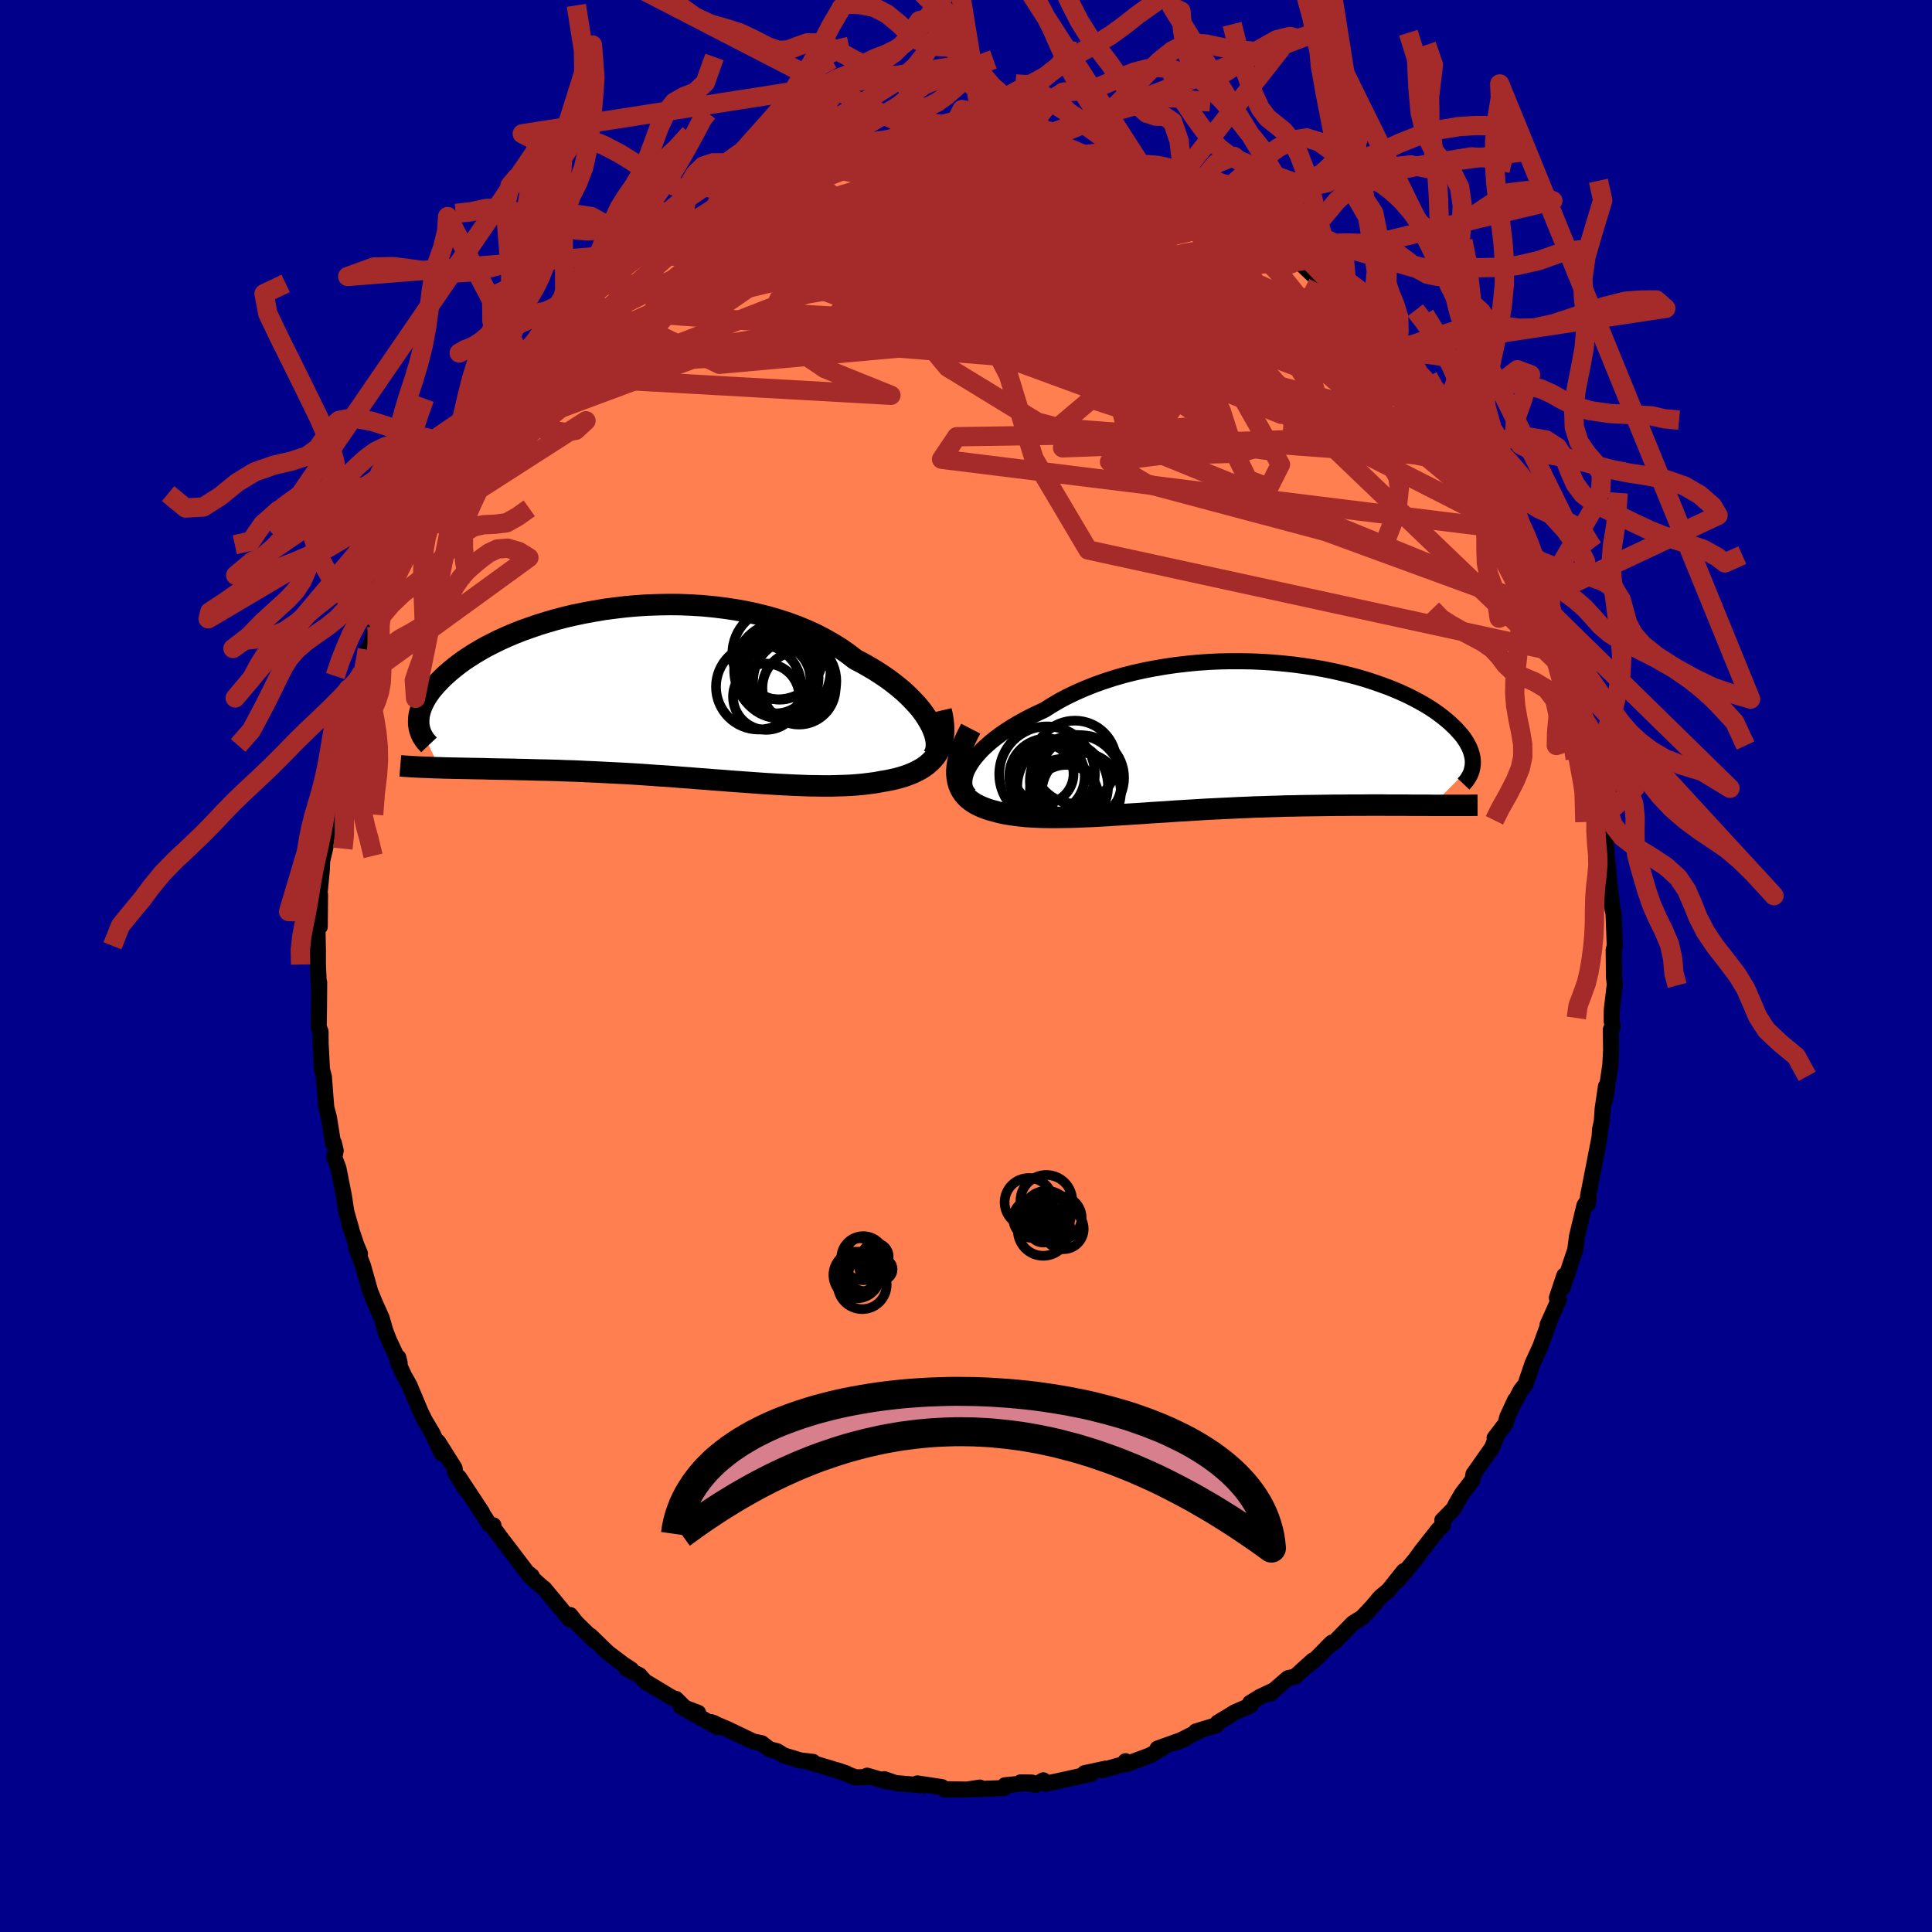 
  <svg viewBox="-100 -100 200 200" xmlns="http://www.w3.org/2000/svg" width="500" height="500" id="face-svg">
    <defs>
      <clipPath id="leftEyeClipPath">
        <polyline points="28.78,2.91 28.52,2.47 28.22,2.02 27.88,1.57 27.5,1.12 27.08,0.67 26.63,0.21 26.15,-0.24 25.63,-0.68 25.08,-1.12 24.49,-1.56 23.88,-1.98 23.23,-2.4 22.56,-2.8 21.86,-3.2 21.13,-3.58 20.4,-4.14 19.62,-4.69 18.8,-5.2 17.94,-5.69 17.04,-6.16 16.1,-6.59 15.13,-6.99 14.13,-7.36 13.1,-7.69 12.04,-8 10.96,-8.27 9.87,-8.51 8.75,-8.71 7.62,-8.88 6.48,-9.02 5.34,-9.13 4.19,-9.2 3.03,-9.25 1.89,-9.26 0.74,-9.24 -0.4,-9.2 -1.52,-9.13 -2.64,-9.03 -3.74,-8.9 -4.82,-8.76 -5.88,-8.58 -6.92,-8.39 -7.94,-8.18 -8.93,-7.95 -9.89,-7.7 -10.82,-7.43 -11.72,-7.15 -12.59,-6.85 -13.43,-6.55 -14.24,-6.23 -15.01,-5.9 -15.74,-5.57 -16.44,-5.22 -17.11,-4.88 -17.74,-4.52 -18.33,-4.17 -18.89,-3.81 -19.42,-3.46 -19.91,-3.1 -20.37,-2.74 -20.8,-2.39 -21.2,-2.04 -21.57,-1.7 -21.91,-1.35 -22.23,-1.02 -22.52,-0.69 -22.79,-0.36 -23.02,-0.04 -23.24,0.28 -23.42,0.59 -23.58,0.9 -23.72,1.2 -23.84,1.5 -23.93,1.79 -24,2.07 -24.05,2.35 -24.07,2.62 -24.08,2.88 -24.07,3.14 -21.92,7.64 -21.45,7.66 -20.97,7.67 -20.48,7.68 -19.97,7.69 -19.46,7.7 -18.93,7.71 -18.39,7.72 -17.84,7.73 -17.27,7.74 -16.7,7.76 -16.11,7.77 -15.52,7.78 -14.91,7.79 -14.29,7.8 -13.66,7.82 -13.02,7.83 -12.36,7.85 -11.68,7.87 -11,7.88 -10.3,7.9 -9.59,7.92 -8.87,7.95 -8.13,7.97 -7.38,8 -6.62,8.04 -5.85,8.07 -5.08,8.11 -4.29,8.15 -3.49,8.19 -2.68,8.23 -1.87,8.28 -1.05,8.33 -0.22,8.39 0.61,8.45 1.44,8.5 2.28,8.56 3.13,8.63 3.97,8.69 4.82,8.76 5.67,8.82 6.51,8.89 7.36,8.95 8.2,9.02 9.04,9.08 9.88,9.14 10.71,9.2 11.54,9.26 12.36,9.31 13.17,9.36 13.97,9.4 14.76,9.44 15.54,9.47 16.32,9.5 17.07,9.51 17.82,9.52 18.55,9.52 19.27,9.5 19.97,9.48 20.65,9.45 21.32,9.4 21.97,9.34 22.6,9.26 23.21,9.18 23.8,9.07 24.33,8.98 24.83,8.88 25.33,8.77 25.8,8.64 26.26,8.5 26.69,8.34 27.11,8.17 27.5,7.98 27.88,7.78 28.23,7.56 28.55,7.32 28.85,7.06 29.13,6.78 29.38,6.49 29.6,6.17" />
      </clipPath>
      <clipPath id="rightEyeClipPath">
        <polyline points="-26.54,2.72 -26.29,2.33 -25.99,1.94 -25.65,1.55 -25.28,1.15 -24.86,0.76 -24.41,0.36 -23.92,-0.03 -23.4,-0.42 -22.84,-0.8 -22.25,-1.18 -21.63,-1.55 -20.98,-1.91 -20.3,-2.27 -19.59,-2.61 -18.86,-2.95 -18.1,-3.43 -17.3,-3.9 -16.45,-4.35 -15.57,-4.77 -14.65,-5.17 -13.7,-5.55 -12.72,-5.9 -11.71,-6.23 -10.68,-6.53 -9.62,-6.8 -8.54,-7.04 -7.45,-7.25 -6.34,-7.44 -5.22,-7.6 -4.1,-7.73 -2.97,-7.84 -1.83,-7.92 -0.7,-7.97 0.42,-7.99 1.54,-7.99 2.66,-7.97 3.76,-7.92 4.84,-7.85 5.91,-7.75 6.96,-7.64 7.99,-7.5 9,-7.35 9.98,-7.18 10.93,-6.99 11.86,-6.78 12.76,-6.56 13.63,-6.33 14.47,-6.08 15.27,-5.82 16.04,-5.55 16.78,-5.28 17.49,-4.99 18.16,-4.7 18.8,-4.4 19.4,-4.1 19.97,-3.79 20.51,-3.49 21.01,-3.18 21.48,-2.87 21.92,-2.56 22.33,-2.25 22.71,-1.94 23.07,-1.64 23.39,-1.33 23.7,-1.04 23.97,-0.74 24.23,-0.45 24.46,-0.17 24.66,0.12 24.84,0.4 24.99,0.68 25.13,0.95 25.24,1.22 25.33,1.48 25.4,1.74 25.45,1.99 25.48,2.23 25.49,2.47 25.48,2.71 21.31,6.93 20.77,6.92 20.23,6.92 19.67,6.92 19.1,6.92 18.51,6.91 17.92,6.91 17.32,6.91 16.7,6.91 16.07,6.9 15.43,6.9 14.78,6.9 14.13,6.91 13.46,6.91 12.78,6.91 12.09,6.92 11.39,6.92 10.67,6.93 9.94,6.94 9.21,6.95 8.45,6.96 7.69,6.97 6.92,6.99 6.14,7 5.35,7.03 4.56,7.05 3.75,7.08 2.95,7.1 2.13,7.14 1.31,7.17 0.49,7.21 -0.34,7.25 -1.17,7.29 -2,7.33 -2.83,7.38 -3.66,7.43 -4.49,7.48 -5.32,7.53 -6.14,7.59 -6.96,7.64 -7.78,7.69 -8.59,7.75 -9.39,7.8 -10.19,7.85 -10.98,7.9 -11.76,7.95 -12.53,8 -13.29,8.04 -14.04,8.08 -14.78,8.11 -15.51,8.14 -16.22,8.16 -16.92,8.17 -17.6,8.18 -18.27,8.18 -18.93,8.17 -19.56,8.15 -20.18,8.12 -20.79,8.08 -21.37,8.02 -21.94,7.95 -22.48,7.87 -23.01,7.78 -23.51,7.67 -23.99,7.54 -24.41,7.43 -24.81,7.3 -25.19,7.16 -25.56,7 -25.9,6.83 -26.21,6.65 -26.51,6.44 -26.78,6.22 -27.02,5.98 -27.24,5.72 -27.43,5.44 -27.59,5.14 -27.72,4.82 -27.82,4.47 -27.89,4.1" />
      </clipPath>
      <filter id="fuzzy">
        <feTurbulence id="turbulence" baseFrequency="0.05" numOctaves="3" type="noise" result="noise" />
        <feDisplacementMap in="SourceGraphic" in2="noise" scale="2" />
      </filter>
      <linearGradient id="rainbowGradient" x1="0%" y1="0%" x2="100%" y2="0%">
        <stop offset="0%" style="stop-color: rgb(80, 68, 68); stop-opacity: 1" />
        <stop offset="50%" style="stop-color: rgb(135, 206, 235); stop-opacity: 1" />
        <stop offset="100%" style="stop-color: rgb(233, 236, 239); stop-opacity: 1" />
      </linearGradient>
    </defs>
    <rect x="-100" y="-100" width="100%" height="100%" fill="rgb(0, 0, 139)" />
    <polyline id="faceContour" points="67.08,1.21 67.16,1.84 67.15,2.02 66.85,4.55 66.84,5.69 66.95,6.28 66.76,6.57 66.78,8.76 66.7,10.26 66.25,13.3 66.13,13.93 66.25,12.46 65.91,14.76 65.82,16.08 65.64,16.92 65.59,17.7 64.39,23.86 64.36,24.65 64.45,23.49 64.45,24.12 64.02,24.79 63.24,28.03 63.21,28.31 63.07,29.38 62.48,31.14 61.77,33.3 61.94,32.04 61.17,34.35 61.38,34.52 60.21,37.13 60.37,36.87 59.46,39.38 58.65,41.15 57.92,43.3 57.4,43.97 56.95,44.86 56.84,44.94 56.03,46.7 55.86,47.37 54.72,48.86 54.85,48.9 54.45,49.88 52.53,52.61 52.43,53.22 51.35,54.62 50.71,55.72 50.48,56.19 49.31,57.38 49.37,57.91 48.9,58.33 47.18,60.52 46.52,61.43 44.72,63.58 45.32,62.64 43.94,64.37 43.78,64.59 42.88,65.34 42.07,66.31 41.02,67.43 40.06,68.03 38.24,69.89 37.37,70.54 37.88,70.04 36.12,71.82 35.56,72.28 35.91,71.89 34.06,73.56 33.32,73.73 31.46,75.35 31.85,74.99 30.43,75.66 29.41,76.29 29.45,76.55 27.84,77.25 26.06,78.33 25.93,78.59 23.8,79.24 24.14,79.19 21.84,80.35 22.68,79.99 19.83,81.01 20.29,80.99 19.04,81.72 16.56,82.64 16.52,82.32 16.54,82.56 14.14,83.24 14.46,83.09 12.27,83.56 12.96,83.62 9.42,84.4 8.23,84.65 8,84.3 7.22,84.76 5.66,84.51 6.81,84.53 4.04,84.81 3.95,85.1 1.02,85.21 1.43,85.05 0.09,85.26 -2.12,85.22 -2.23,85.24 -2.5,85 -5.04,84.62 -4.31,84.84 -7.31,84.58 -8.46,84.18 -8.17,84.42 -10.24,83.82 -9.87,83.96 -11.43,83.99 -13.37,83.25 -12.39,83.58 -14.19,83.01 -16.4,82.36 -15.84,82.39 -17.14,82.24 -18.85,81.72 -19.54,81.29 -20.35,81.08 -21.15,80.46 -22.04,80.27 -24.65,79.02 -26.4,78.27 -26.09,78.37 -25.71,78.8 -29.54,76.64 -27.73,77.31 -29.1,76.79 -30.03,75.87 -30.31,75.82 -33.24,74.06 -33.8,73.42 -35.12,72.77 -34.66,72.83 -35.52,72.26 -37.08,71.08 -38.41,69.79 -38.88,69.33 -38.46,69.83 -40.32,68.01 -40.97,67.19 -41.03,67.63 -43.66,64.45 -43.88,64.29 -45.27,63.04 -44.95,63.16 -45.45,62.76 -46.88,60.87 -48.01,59.4 -48.89,58.21 -48.92,57.9 -49.31,57.85 -51.4,54.63 -50.11,56.54 -52.48,52.95 -51.69,54.32 -52.88,52.46 -52.95,51.97 -54.65,49.27 -54.28,50.44 -55.23,48.38 -56.06,46.98 -56.46,46.15 -57.62,43.39 -58.17,42.42 -58.82,40.99 -58.77,40.53 -58.63,41.09 -59.71,38.8 -60.12,37.74 -60.5,36.41 -61.19,34.88 -61.67,33.71 -62.41,31.08 -63.12,29.2 -62.74,29.77 -63.09,28.93 -63.87,26.62 -63.6,27.37 -64.16,25.4 -64.39,23.86 -64.97,20.92 -65.39,19.81 -65.25,19.11 -65.44,18.31 -65.52,18.38 -65.95,15.68 -66.22,14.66 -66.29,13.85 -66.47,11.48 -66.67,10.7 -66.83,7.69 -66.81,7.83 -66.82,6.79 -67.01,6.32 -66.98,4.3 -66.96,1.7 -66.99,2.2 -67.09,-0.14 -67.09,-1.58 -67.13,-3.53 -66.93,-5.38 -66.9,-4.07 -66.87,-7.38 -66.95,-7.24 -66.68,-10.01 -66.65,-10.89 -66.31,-12.32 -66.32,-12.49 -65.99,-14.51 -66.1,-14.83 -65.8,-17.47 -65.65,-16.78 -65.27,-19.78 -64.81,-21.78 -64.6,-22.94 -64.5,-23.66 -63.7,-26.24 -63.56,-27.53 -63.08,-29.32 -63.16,-28.94 -63.04,-28.98 -62.51,-30.4 -61.98,-32.74 -61.69,-33.01 -60.84,-36.02 -61.06,-35.18 -61.1,-35.21 -59.97,-38.37 -59.35,-39.84 -57.98,-42.32 -58.13,-42.19 -56.96,-45.11 -57.27,-44.02 -56.9,-45.17 -55.95,-47.12 -55.33,-47.84 -54.91,-48.94 -54.29,-49.88 -54.08,-50.42 -53.98,-50.42 -52.55,-52.72 -51.65,-54.13 -51.71,-54.13 -50.5,-56.32 -48.46,-58.63 -47.74,-59.5 -48.38,-59.11 -46.43,-61.25 -46.63,-61.28 -45.71,-61.9 -44.32,-63.57 -44.1,-63.76 -43.67,-64.42 -43.07,-64.92 -41.37,-66.62 -40.93,-67.62 -39.45,-68.62 -39.27,-68.93 -39.64,-68.41 -37.57,-70.47 -36.39,-71.39 -37.02,-70.88 -34.17,-73.39 -34.98,-72.67 -33.22,-73.84 -31.84,-74.8 -31.6,-75.09 -30.73,-75.75 -28.8,-76.78 -29.27,-76.41 -27.34,-77.58 -26.03,-78.48 -26.52,-78.05 -24.11,-79.38 -23.99,-79.19 -22.26,-80.44 -22.15,-80.41 -20.79,-80.57 -18.89,-81.52 -18.66,-81.57 -15.67,-82.82 -16.49,-82.34 -15.58,-82.55 -15.72,-82.72 -14.72,-82.74 -12.37,-83.53 -10.98,-84.02 -10.67,-83.86 -9.24,-83.94 -7.92,-84.48 -5.81,-84.59 -5.61,-84.88 -5.45,-84.95 -4.04,-85.08 -3.49,-84.98 -1.94,-84.75 -0.74,-84.77 -0.91,-85.02 1.44,-85.09 0.41,-84.96 1.9,-85 2.55,-84.77 4.76,-84.68 5.36,-84.99 9.06,-84.37 7.87,-84.55 9.96,-83.98 9.22,-84.3 11.51,-83.9 13.87,-83.3 14.16,-82.91 13.37,-83.24 16.45,-82.32 17.57,-81.9 19.01,-81.55 18.47,-81.73 18.92,-81.54 20.75,-81.04 22.58,-80.16 22.62,-80.03 23.04,-79.66 24.45,-79.02 26.74,-77.98 27.91,-77.14 26.98,-77.49 28.53,-77.19 29.26,-76.65 29.36,-76.19 31.08,-75.12 32.74,-74.27 34.61,-72.95 34.32,-72.98 34.54,-72.86 35.81,-71.63 37.18,-70.67 37.83,-70.2 36.91,-70.9 40.83,-67.48 41.41,-67.13 41.75,-66.38 41.26,-66.83 43.69,-64.28 44.42,-63.86 44.02,-64.24 44.74,-63.5 46.85,-61.09 47.36,-60.41 47.89,-59.46 48.85,-58.38 49.53,-57.38 49.83,-57.02 50.28,-56.49 50.82,-55.12 51.96,-53.57 52.71,-52.46 52.59,-52.76 53.29,-51.56 53.75,-50.52 54.8,-49.04 54.5,-49.41 56.73,-45.49 56.77,-45.11 56.99,-45.05 57.32,-43.88 58.36,-41.73 58.36,-42.35 59.48,-38.8 59.24,-39.46 60.58,-36.49 60.72,-36.38 61.04,-34.81 61.83,-33.24 61.95,-32.33 61.86,-32.74 62.57,-30.31 62.78,-29.96 63.42,-27.16 64,-24.96 64.55,-23.01 64.27,-23.81 64.7,-22.01 64.81,-21.56 65.51,-18.52 65.44,-18.04 65.5,-18.85 65.85,-15.32 66.19,-13.01 66.29,-12.31 66.32,-11.3 66.4,-10.73 66.53,-9.4 66.61,-8.51 66.94,-5.82 67.03,-5.49 67.11,-3.5 67.16,-2.05 67.05,-1.69 67.08,1.21 67.16,1.84" fill="rgb(255, 127, 80)" stroke="black" stroke-width="1.667" stroke-linejoin="round" filter="url(#fuzzy)" />
    <g transform="translate(26.98 -23.56)">
      <polyline id="rightCountour" points="-26.54,2.72 -26.29,2.33 -25.99,1.94 -25.65,1.55 -25.28,1.15 -24.86,0.76 -24.41,0.36 -23.92,-0.03 -23.4,-0.42 -22.84,-0.8 -22.25,-1.18 -21.63,-1.55 -20.98,-1.91 -20.3,-2.27 -19.59,-2.61 -18.86,-2.95 -18.1,-3.43 -17.3,-3.9 -16.45,-4.35 -15.57,-4.77 -14.65,-5.17 -13.7,-5.55 -12.72,-5.9 -11.71,-6.23 -10.68,-6.53 -9.62,-6.8 -8.54,-7.04 -7.45,-7.25 -6.34,-7.44 -5.22,-7.6 -4.1,-7.73 -2.97,-7.84 -1.83,-7.92 -0.7,-7.97 0.42,-7.99 1.54,-7.99 2.66,-7.97 3.76,-7.92 4.84,-7.85 5.91,-7.75 6.96,-7.64 7.99,-7.5 9,-7.35 9.98,-7.18 10.93,-6.99 11.86,-6.78 12.76,-6.56 13.63,-6.33 14.47,-6.08 15.27,-5.82 16.04,-5.55 16.78,-5.28 17.49,-4.99 18.16,-4.7 18.8,-4.4 19.4,-4.1 19.97,-3.79 20.51,-3.49 21.01,-3.18 21.48,-2.87 21.92,-2.56 22.33,-2.25 22.71,-1.94 23.07,-1.64 23.39,-1.33 23.7,-1.04 23.97,-0.74 24.23,-0.45 24.46,-0.17 24.66,0.12 24.84,0.4 24.99,0.68 25.13,0.95 25.24,1.22 25.33,1.48 25.4,1.74 25.45,1.99 25.48,2.23 25.49,2.47 25.48,2.71 21.31,6.93 20.77,6.92 20.23,6.92 19.67,6.92 19.1,6.92 18.51,6.91 17.92,6.91 17.32,6.91 16.7,6.91 16.07,6.9 15.43,6.9 14.78,6.9 14.13,6.91 13.46,6.91 12.78,6.91 12.09,6.92 11.39,6.92 10.67,6.93 9.94,6.94 9.21,6.95 8.45,6.96 7.69,6.97 6.92,6.99 6.14,7 5.35,7.03 4.56,7.05 3.75,7.08 2.95,7.1 2.13,7.14 1.31,7.17 0.49,7.21 -0.34,7.25 -1.17,7.29 -2,7.33 -2.83,7.38 -3.66,7.43 -4.49,7.48 -5.32,7.53 -6.14,7.59 -6.96,7.64 -7.78,7.69 -8.59,7.75 -9.39,7.8 -10.19,7.85 -10.98,7.9 -11.76,7.95 -12.53,8 -13.29,8.04 -14.04,8.08 -14.78,8.11 -15.51,8.14 -16.22,8.16 -16.92,8.17 -17.6,8.18 -18.27,8.18 -18.93,8.17 -19.56,8.15 -20.18,8.12 -20.79,8.08 -21.37,8.02 -21.94,7.95 -22.48,7.87 -23.01,7.78 -23.51,7.67 -23.99,7.54 -24.41,7.43 -24.81,7.3 -25.19,7.16 -25.56,7 -25.9,6.83 -26.21,6.65 -26.51,6.44 -26.78,6.22 -27.02,5.98 -27.24,5.72 -27.43,5.44 -27.59,5.14 -27.72,4.82 -27.82,4.47 -27.89,4.1" fill="white" stroke="white" stroke-width="0" stroke-linejoin="round" filter="url(#fuzzy)" />
    </g>
    <g transform="translate(-32.58 -28.16)">
      <polyline id="leftCountour" points="28.78,2.91 28.52,2.47 28.22,2.02 27.88,1.57 27.5,1.12 27.08,0.67 26.63,0.21 26.15,-0.24 25.63,-0.68 25.08,-1.12 24.49,-1.56 23.88,-1.98 23.23,-2.4 22.56,-2.8 21.86,-3.2 21.13,-3.58 20.4,-4.14 19.62,-4.69 18.8,-5.2 17.94,-5.69 17.04,-6.16 16.1,-6.59 15.13,-6.99 14.13,-7.36 13.1,-7.69 12.04,-8 10.96,-8.27 9.87,-8.51 8.75,-8.71 7.62,-8.88 6.48,-9.02 5.34,-9.13 4.19,-9.2 3.03,-9.25 1.89,-9.26 0.74,-9.24 -0.4,-9.2 -1.52,-9.13 -2.64,-9.03 -3.74,-8.9 -4.82,-8.76 -5.88,-8.58 -6.92,-8.39 -7.94,-8.18 -8.93,-7.95 -9.89,-7.7 -10.82,-7.43 -11.72,-7.15 -12.59,-6.85 -13.43,-6.55 -14.24,-6.23 -15.01,-5.9 -15.74,-5.57 -16.44,-5.22 -17.11,-4.88 -17.74,-4.52 -18.33,-4.17 -18.89,-3.81 -19.42,-3.46 -19.91,-3.1 -20.37,-2.74 -20.8,-2.39 -21.2,-2.04 -21.57,-1.7 -21.91,-1.35 -22.23,-1.02 -22.52,-0.69 -22.79,-0.36 -23.02,-0.04 -23.24,0.28 -23.42,0.59 -23.58,0.9 -23.72,1.2 -23.84,1.5 -23.93,1.79 -24,2.07 -24.05,2.35 -24.07,2.62 -24.08,2.88 -24.07,3.14 -21.92,7.64 -21.45,7.66 -20.97,7.67 -20.48,7.68 -19.97,7.69 -19.46,7.7 -18.93,7.71 -18.39,7.72 -17.84,7.73 -17.27,7.74 -16.7,7.76 -16.11,7.77 -15.52,7.78 -14.91,7.79 -14.29,7.8 -13.66,7.82 -13.02,7.83 -12.36,7.85 -11.68,7.87 -11,7.88 -10.3,7.9 -9.59,7.92 -8.87,7.95 -8.13,7.97 -7.38,8 -6.62,8.04 -5.85,8.07 -5.08,8.11 -4.29,8.15 -3.49,8.19 -2.68,8.23 -1.87,8.28 -1.05,8.33 -0.22,8.39 0.61,8.45 1.44,8.5 2.28,8.56 3.13,8.63 3.97,8.69 4.82,8.76 5.67,8.82 6.51,8.89 7.36,8.95 8.2,9.02 9.04,9.08 9.88,9.14 10.71,9.2 11.54,9.26 12.36,9.31 13.17,9.36 13.97,9.4 14.76,9.44 15.54,9.47 16.32,9.5 17.07,9.51 17.82,9.52 18.55,9.52 19.27,9.5 19.97,9.48 20.65,9.45 21.32,9.4 21.97,9.34 22.6,9.26 23.21,9.18 23.8,9.07 24.33,8.98 24.83,8.88 25.33,8.77 25.8,8.64 26.26,8.5 26.69,8.34 27.11,8.17 27.5,7.98 27.88,7.78 28.23,7.56 28.55,7.32 28.85,7.06 29.13,6.78 29.38,6.49 29.6,6.17" fill="white" stroke="white" stroke-width="0" stroke-linejoin="round" filter="url(#fuzzy)" />
    </g>
    <g transform="translate(26.98 -23.56)">
      <polyline id="rightUpper" points="-26.6,5.87 -26.81,5.65 -26.97,5.39 -27.08,5.12 -27.15,4.82 -27.16,4.5 -27.13,4.17 -27.05,3.82 -26.93,3.46 -26.76,3.09 -26.54,2.72 -26.29,2.33 -25.99,1.94 -25.65,1.55 -25.28,1.15 -24.86,0.76 -24.41,0.36 -23.92,-0.03 -23.4,-0.42 -22.84,-0.8 -22.25,-1.18 -21.63,-1.55 -20.98,-1.91 -20.3,-2.27 -19.59,-2.61 -18.86,-2.95 -18.1,-3.43 -17.3,-3.9 -16.45,-4.35 -15.57,-4.77 -14.65,-5.17 -13.7,-5.55 -12.72,-5.9 -11.71,-6.23 -10.68,-6.53 -9.62,-6.8 -8.54,-7.04 -7.45,-7.25 -6.34,-7.44 -5.22,-7.6 -4.1,-7.73 -2.97,-7.84 -1.83,-7.92 -0.7,-7.97 0.42,-7.99 1.54,-7.99 2.66,-7.97 3.76,-7.92 4.84,-7.85 5.91,-7.75 6.96,-7.64 7.99,-7.5 9,-7.35 9.98,-7.18 10.93,-6.99 11.86,-6.78 12.76,-6.56 13.63,-6.33 14.47,-6.08 15.27,-5.82 16.04,-5.55 16.78,-5.28 17.49,-4.99 18.16,-4.7 18.8,-4.4 19.4,-4.1 19.97,-3.79 20.51,-3.49 21.01,-3.18 21.48,-2.87 21.92,-2.56 22.33,-2.25 22.71,-1.94 23.07,-1.64 23.39,-1.33 23.7,-1.04 23.97,-0.74 24.23,-0.45 24.46,-0.17 24.66,0.12 24.84,0.4 24.99,0.68 25.13,0.95 25.24,1.22 25.33,1.48 25.4,1.74 25.45,1.99 25.48,2.23 25.49,2.47 25.48,2.71 25.45,2.94 25.41,3.16 25.35,3.38 25.28,3.59 25.19,3.79 25.08,3.99 24.96,4.18 24.83,4.37 24.68,4.55 24.52,4.72" fill="none" stroke="black" stroke-width="1.667" stroke-linejoin="round" filter="url(#fuzzy)" />
      <polyline id="rightLower" points="-26.49,-1.01 -26.82,-0.37 -27.11,0.24 -27.35,0.82 -27.55,1.37 -27.7,1.9 -27.81,2.39 -27.89,2.86 -27.93,3.3 -27.93,3.71 -27.89,4.1 -27.82,4.47 -27.72,4.82 -27.59,5.14 -27.43,5.44 -27.24,5.72 -27.02,5.98 -26.78,6.22 -26.51,6.44 -26.21,6.65 -25.9,6.83 -25.56,7 -25.19,7.16 -24.81,7.3 -24.41,7.43 -23.99,7.54 -23.51,7.67 -23.01,7.78 -22.48,7.87 -21.94,7.95 -21.37,8.02 -20.79,8.08 -20.18,8.12 -19.56,8.15 -18.93,8.17 -18.27,8.18 -17.6,8.18 -16.92,8.17 -16.22,8.16 -15.51,8.14 -14.78,8.11 -14.04,8.08 -13.29,8.04 -12.53,8 -11.76,7.95 -10.98,7.9 -10.19,7.85 -9.39,7.8 -8.59,7.75 -7.78,7.69 -6.96,7.64 -6.14,7.59 -5.32,7.53 -4.49,7.48 -3.66,7.43 -2.83,7.38 -2,7.33 -1.17,7.29 -0.34,7.25 0.49,7.21 1.31,7.17 2.13,7.14 2.95,7.1 3.75,7.08 4.56,7.05 5.35,7.03 6.14,7 6.92,6.99 7.69,6.97 8.45,6.96 9.21,6.95 9.94,6.94 10.67,6.93 11.39,6.92 12.09,6.92 12.78,6.91 13.46,6.91 14.13,6.91 14.78,6.9 15.43,6.9 16.07,6.9 16.7,6.91 17.32,6.91 17.92,6.91 18.51,6.91 19.1,6.92 19.67,6.92 20.23,6.92 20.77,6.92 21.31,6.93 21.83,6.93 22.34,6.93 22.84,6.93 23.32,6.93 23.79,6.93 24.26,6.93 24.7,6.93 25.14,6.93 25.57,6.92 25.98,6.92" fill="none" stroke="black" stroke-width="2.222" stroke-linejoin="round" filter="url(#fuzzy)" />
      <circle r="4.094" cx="-15.04" cy="5.578" stroke="black" fill="none" stroke-width="1.0" filter="url(#fuzzy)" clip-path="url(#rightEyeClipPath)" /><circle r="3.912" cx="-18.595" cy="3.923" stroke="black" fill="none" stroke-width="1.0" filter="url(#fuzzy)" clip-path="url(#rightEyeClipPath)" /><circle r="4.698" cx="-16.975" cy="4.968" stroke="black" fill="none" stroke-width="1.0" filter="url(#fuzzy)" clip-path="url(#rightEyeClipPath)" /><circle r="3.104" cx="-18.95" cy="3.663" stroke="black" fill="none" stroke-width="1.0" filter="url(#fuzzy)" clip-path="url(#rightEyeClipPath)" /><circle r="3.322" cx="-17.045" cy="5.453" stroke="black" fill="none" stroke-width="1.0" filter="url(#fuzzy)" clip-path="url(#rightEyeClipPath)" /><circle r="4.756" cx="-15.61" cy="4.398" stroke="black" fill="none" stroke-width="1.0" filter="url(#fuzzy)" clip-path="url(#rightEyeClipPath)" /><circle r="4.948" cx="-18.59" cy="3.708" stroke="black" fill="none" stroke-width="1.0" filter="url(#fuzzy)" clip-path="url(#rightEyeClipPath)" /><circle r="3.392" cx="-16.645" cy="6.133" stroke="black" fill="none" stroke-width="1.0" filter="url(#fuzzy)" clip-path="url(#rightEyeClipPath)" /><circle r="4.298" cx="-15.71" cy="2.458" stroke="black" fill="none" stroke-width="1.0" filter="url(#fuzzy)" clip-path="url(#rightEyeClipPath)" /><circle r="4.39" cx="-15.005" cy="4.068" stroke="black" fill="none" stroke-width="1.0" filter="url(#fuzzy)" clip-path="url(#rightEyeClipPath)" />
      </g>
    <g transform="translate(-32.58 -28.16)">
      <polyline id="leftUpper" points="29.18,6.44 29.33,6.19 29.43,5.92 29.5,5.62 29.52,5.29 29.5,4.93 29.44,4.56 29.34,4.17 29.19,3.76 29.01,3.34 28.78,2.91 28.52,2.47 28.22,2.02 27.88,1.57 27.5,1.12 27.08,0.67 26.63,0.21 26.15,-0.24 25.63,-0.68 25.08,-1.12 24.49,-1.56 23.88,-1.98 23.23,-2.4 22.56,-2.8 21.86,-3.2 21.13,-3.58 20.4,-4.14 19.62,-4.69 18.8,-5.2 17.94,-5.69 17.04,-6.16 16.1,-6.59 15.13,-6.99 14.13,-7.36 13.1,-7.69 12.04,-8 10.96,-8.27 9.87,-8.51 8.75,-8.71 7.62,-8.88 6.48,-9.02 5.34,-9.13 4.19,-9.2 3.03,-9.25 1.89,-9.26 0.74,-9.24 -0.4,-9.2 -1.52,-9.13 -2.64,-9.03 -3.74,-8.9 -4.82,-8.76 -5.88,-8.58 -6.92,-8.39 -7.94,-8.18 -8.93,-7.95 -9.89,-7.7 -10.82,-7.43 -11.72,-7.15 -12.59,-6.85 -13.43,-6.55 -14.24,-6.23 -15.01,-5.9 -15.74,-5.57 -16.44,-5.22 -17.11,-4.88 -17.74,-4.52 -18.33,-4.17 -18.89,-3.81 -19.42,-3.46 -19.91,-3.1 -20.37,-2.74 -20.8,-2.39 -21.2,-2.04 -21.57,-1.7 -21.91,-1.35 -22.23,-1.02 -22.52,-0.69 -22.79,-0.36 -23.02,-0.04 -23.24,0.28 -23.42,0.59 -23.58,0.9 -23.72,1.2 -23.84,1.5 -23.93,1.79 -24,2.07 -24.05,2.35 -24.07,2.62 -24.08,2.88 -24.07,3.14 -24.04,3.38 -23.99,3.62 -23.92,3.86 -23.84,4.08 -23.74,4.3 -23.62,4.51 -23.49,4.71 -23.34,4.91 -23.18,5.09 -23.01,5.27" fill="none" stroke="black" stroke-width="2.222" stroke-linejoin="round" filter="url(#fuzzy)" />
      <polyline id="leftLower" points="30,1.72 30.13,2.28 30.21,2.81 30.26,3.32 30.27,3.8 30.24,4.25 30.17,4.68 30.08,5.09 29.95,5.47 29.79,5.83 29.6,6.17 29.38,6.49 29.13,6.78 28.85,7.06 28.55,7.32 28.23,7.56 27.88,7.78 27.5,7.98 27.11,8.17 26.69,8.34 26.26,8.5 25.8,8.64 25.33,8.77 24.83,8.88 24.33,8.98 23.8,9.07 23.21,9.18 22.6,9.26 21.97,9.34 21.32,9.4 20.65,9.45 19.97,9.48 19.27,9.5 18.55,9.52 17.82,9.52 17.07,9.51 16.32,9.5 15.54,9.47 14.76,9.44 13.97,9.4 13.17,9.36 12.36,9.31 11.54,9.26 10.71,9.2 9.88,9.14 9.04,9.08 8.2,9.02 7.36,8.95 6.51,8.89 5.67,8.82 4.82,8.76 3.97,8.69 3.13,8.63 2.28,8.56 1.44,8.5 0.61,8.45 -0.22,8.39 -1.05,8.33 -1.87,8.28 -2.68,8.23 -3.49,8.19 -4.29,8.15 -5.08,8.11 -5.85,8.07 -6.62,8.04 -7.38,8 -8.13,7.97 -8.87,7.95 -9.59,7.92 -10.3,7.9 -11,7.88 -11.68,7.87 -12.36,7.85 -13.02,7.83 -13.66,7.82 -14.29,7.8 -14.91,7.79 -15.52,7.78 -16.11,7.77 -16.7,7.76 -17.27,7.74 -17.84,7.73 -18.39,7.72 -18.93,7.71 -19.46,7.7 -19.97,7.69 -20.48,7.68 -20.97,7.67 -21.45,7.66 -21.92,7.64 -22.38,7.63 -22.82,7.61 -23.26,7.59 -23.68,7.58 -24.09,7.56 -24.49,7.54 -24.88,7.52 -25.26,7.49 -25.62,7.47 -25.98,7.44" fill="none" stroke="black" stroke-width="2.222" stroke-linejoin="round" filter="url(#fuzzy)" />
      <circle r="3.43" cx="11.892" cy="0.284" stroke="black" fill="none" stroke-width="1.0" filter="url(#fuzzy)" clip-path="url(#leftEyeClipPath)" /><circle r="4.418" cx="11.117" cy="-0.736" stroke="black" fill="none" stroke-width="1.0" filter="url(#fuzzy)" clip-path="url(#leftEyeClipPath)" /><circle r="4.99" cx="13.572" cy="-2.446" stroke="black" fill="none" stroke-width="1.0" filter="url(#fuzzy)" clip-path="url(#leftEyeClipPath)" /><circle r="4.716" cx="13.107" cy="-4.166" stroke="black" fill="none" stroke-width="1.0" filter="url(#fuzzy)" clip-path="url(#leftEyeClipPath)" /><circle r="4.308" cx="14.847" cy="-1.341" stroke="black" fill="none" stroke-width="1.0" filter="url(#fuzzy)" clip-path="url(#leftEyeClipPath)" /><circle r="3.792" cx="15.292" cy="-0.626" stroke="black" fill="none" stroke-width="1.0" filter="url(#fuzzy)" clip-path="url(#leftEyeClipPath)" /><circle r="3.572" cx="13.312" cy="-2.981" stroke="black" fill="none" stroke-width="1.0" filter="url(#fuzzy)" clip-path="url(#leftEyeClipPath)" /><circle r="4.434" cx="14.287" cy="-2.166" stroke="black" fill="none" stroke-width="1.0" filter="url(#fuzzy)" clip-path="url(#leftEyeClipPath)" /><circle r="4.144" cx="13.177" cy="-1.656" stroke="black" fill="none" stroke-width="1.0" filter="url(#fuzzy)" clip-path="url(#leftEyeClipPath)" /><circle r="3.56" cx="12.907" cy="-1.551" stroke="black" fill="none" stroke-width="1.0" filter="url(#fuzzy)" clip-path="url(#leftEyeClipPath)" />
    </g>
    <g id="hairs">
      <polyline points="-46.63,-61.28 -1.3,-65.39 3.95,-63.09 -7.52,-64.02 -17.3,-66.26 -19.04,-67.58 -13.93,-67.28 -5.98,-65.93 1.09,-64.62 5.22,-64.08 5.94,-64.48 3.6,-65.65 -1.09,-67.33 -7.28,-69.09 -13.93,-70.01 -19.37,-69.04 -20.61,-65.89 -14.61,-61.84 -7.77,-59.08 -46.43,-61.25" fill="none" stroke="rgb(165, 42, 42)" stroke-width="2" stroke-linejoin="round" filter="url(#fuzzy)" /><polyline points="54.5,-49.41 36.46,-66.89 30.35,-69.6 21.87,-68.57 9.88,-68.15 -0.04,-68.78 -3.51,-69.38 -0.1,-68.93 7.45,-67.32 15.21,-65.23 19.98,-63.65 20.31,-63.29 16.81,-64.39 11.35,-66.65 5.94,-69.42 1.61,-71.86 -1.87,-73.28 -5.46,-73.54 -9.5,-73.21 -12.11,-73.6 -9.5,-76.12 -3.03,-80.31 -14.72,-82.74" fill="none" stroke="rgb(165, 42, 42)" stroke-width="2" stroke-linejoin="round" filter="url(#fuzzy)" /><polyline points="26.98,-77.49 -0.26,-79.28 -7.35,-77.62 -8.06,-75.77 -5.41,-74.79 1.04,-73.54 10.06,-70.75 18.64,-66.56 24.07,-62.41 25.64,-59.81 24.72,-59.43 23.31,-60.87 22.74,-62.92 23.35,-64.12 24,-64.07 20.32,-65.44 7.08,-73.59 1.44,-85.09" fill="none" stroke="rgb(165, 42, 42)" stroke-width="2" stroke-linejoin="round" filter="url(#fuzzy)" /><polyline points="-3.49,-84.98 -6.01,-84.12 -3.7,-82.34 2.05,-80.59 4.88,-79.6 2.59,-79.01 -2.24,-77.83 -5.06,-75.38 -2.56,-71.77 5.28,-67.78 15.09,-64.55 21.96,-62.91 22.24,-62.89 15.16,-63.76 2.05,-64.84 -15.16,-66.27 -32.68,-67.52 -46.63,-61.28" fill="none" stroke="rgb(165, 42, 42)" stroke-width="2" stroke-linejoin="round" filter="url(#fuzzy)" /><polyline points="-50.5,-56.32 -12.68,-71.08 6.12,-74.67 12.42,-74.52 14.1,-72.78 12.71,-71.53 8.22,-71.96 2.36,-73.69 -2.11,-75.43 -3.25,-75.86 -0.68,-74.37 5.01,-71.17 12.86,-67.2 21.1,-63.74 25.68,-61.87 17.45,-62.57 -29.27,-76.41" fill="none" stroke="rgb(165, 42, 42)" stroke-width="2" stroke-linejoin="round" filter="url(#fuzzy)" /><polyline points="56.77,-45.11 29.26,-68.08 15.89,-74.95 8.88,-75.35 8.9,-72.28 12.56,-68.3 15.51,-65.58 15.47,-64.95 12.11,-65.85 5.9,-67.28 -1.86,-68.71 -8.62,-70.39 -11.22,-73.12 -8.07,-77.53 -3.1,-82.41 -10.67,-83.86" fill="none" stroke="rgb(165, 42, 42)" stroke-width="2" stroke-linejoin="round" filter="url(#fuzzy)" /><polyline points="9.96,-83.98 -8.07,-81.29 -12.91,-79.8 -10.52,-79.41 -5.61,-78.53 0.15,-77.18 5.62,-76 9.85,-75.04 12.71,-73.75 14.75,-71.44 16.38,-67.97 17.67,-64.05 18.67,-61.15 19.01,-60.8 16.98,-63.17 15.55,-64.55 50.82,-55.12" fill="none" stroke="rgb(165, 42, 42)" stroke-width="2" stroke-linejoin="round" filter="url(#fuzzy)" /><polyline points="0.41,-84.96 -2.21,-81.3 -3.64,-78.67 -1.15,-77.63 0.88,-76.31 2.33,-74.06 3.59,-71.54 3.43,-69.76 0.62,-69.31 -4.32,-70.09 -9.22,-71.58 -11.87,-73.04 -11.4,-73.85 -8.52,-73.64 -4.59,-72.53 -0.66,-71.13 3.15,-70.03 7.14,-69.41 8.89,-69.58 -2.12,-71.9 -37.57,-70.47" fill="none" stroke="rgb(165, 42, 42)" stroke-width="2" stroke-linejoin="round" filter="url(#fuzzy)" /><polyline points="-24.11,-79.38 -39.89,-65.59 -43.02,-62.69 -39.54,-62.51 -31.23,-63 -21.2,-64.48 -13.4,-67.21 -9.66,-70.43 -8.66,-72.82 -7.53,-73.26 -4.5,-71.36 0.06,-67.73 4.51,-64.32 7.01,-64.22 5.26,-69.55 -3.59,-76.92 -28.8,-76.78" fill="none" stroke="rgb(165, 42, 42)" stroke-width="2" stroke-linejoin="round" filter="url(#fuzzy)" /><polyline points="47.89,-59.46 30.51,-63.26 15.65,-68.62 16.88,-68.9 25.68,-65.81 33.29,-63.29 35.6,-63.56 32.43,-66.47 25.74,-70.47 18.32,-73.81 12.84,-75.27 10.97,-74.48 12.48,-71.97 14.95,-69.08 15.02,-67.45 11.32,-68.26 6.3,-71.44 4.72,-75.95 23.04,-79.66" fill="none" stroke="rgb(165, 42, 42)" stroke-width="2" stroke-linejoin="round" filter="url(#fuzzy)" /><polyline points="60.72,-36.38 37.21,-44.98 18.71,-49.91 14.86,-52.2 20.05,-52.85 28.12,-53.09 33.76,-54.56 33.98,-58.29 28.87,-64.03 20.67,-70.4 12.29,-75.75 6.02,-78.94 3.07,-79.6 3.56,-78.09 6.51,-75.26 10.38,-72.12 14.97,-68.87 23.89,-63.56 41.45,-53.93 53.29,-51.56" fill="none" stroke="rgb(165, 42, 42)" stroke-width="2" stroke-linejoin="round" filter="url(#fuzzy)" /><polyline points="-52.55,-52.72 -39.7,-64.05 -27.43,-69.01 -14.19,-72.17 -3.33,-72.11 4.44,-69.54 9.26,-66.64 10.98,-65.08 9.59,-65.23 5.86,-66.44 1.21,-67.8 -2.84,-68.64 -5.03,-68.59 -4.32,-67.57 -0.01,-65.73 7.79,-63.32 17.32,-60.66 24.82,-58.08 25.29,-56.03 15.34,-55.04 -0.96,-54.79 -2.53,-52.46 56.77,-45.11" fill="none" stroke="rgb(165, 42, 42)" stroke-width="2" stroke-linejoin="round" filter="url(#fuzzy)" /><polyline points="50.82,-55.12 10,-53.64 15.38,-54.2 20.78,-56.83 23.23,-60.53 26.04,-63.59 29.82,-65.28 33.06,-66.1 34.1,-66.94 32.17,-68.43 27.75,-70.46 22.23,-72.29 17.49,-72.96 15.15,-71.8 15.81,-68.98 18.33,-65.68 19.59,-63.51 14.88,-63.42 -0.79,-64.45 -28.3,-62.82 -51.65,-54.13" fill="none" stroke="rgb(165, 42, 42)" stroke-width="2" stroke-linejoin="round" filter="url(#fuzzy)" /><polyline points="28.53,-77.19 0.7,-80.52 -6.87,-81.1 -6.42,-78.71 -1.23,-74.48 5.1,-70.58 9.17,-68.85 10.56,-69.39 11.79,-70.71 15.66,-70.93 22.85,-69.22 31.31,-66.41 37.42,-64.57 37.73,-65.67 29.82,-70.13 11.36,-76.01 -23.99,-79.19" fill="none" stroke="rgb(165, 42, 42)" stroke-width="2" stroke-linejoin="round" filter="url(#fuzzy)" /><polyline points="34.32,-72.98 14.25,-71.29 18.67,-68.15 18.43,-66.16 13.94,-63.96 11.48,-61.18 13.59,-58.49 17.91,-57.08 20.45,-57.83 18.92,-60.66 13.79,-64.61 7.41,-68.38 2.48,-71.05 0.85,-72.41 2.87,-72.79 7.3,-72.62 11.82,-71.99 14.31,-70.52 14.49,-67.91 14.9,-65.05 18.76,-64.91 24.33,-70.91 31.08,-75.12" fill="none" stroke="rgb(165, 42, 42)" stroke-width="2" stroke-linejoin="round" filter="url(#fuzzy)" /><polyline points="47.89,-59.46 14.4,-73.36 -4.26,-77.62 -12.55,-79.11 -15.34,-79.47 -14.66,-78.73 -10.93,-76.59 -4.7,-73.21 2.21,-69.42 7.08,-66.46 7.78,-65.3 4.17,-66.18 -1.85,-68.61 -7.43,-71.72 -10.31,-74.69 -9.67,-77.04 -6.04,-78.65 -0.73,-79.61 4.9,-79.92 10.1,-79.22 15.03,-76.79 18.97,-72.36 12.85,-68.28 -33.22,-73.84" fill="none" stroke="rgb(165, 42, 42)" stroke-width="2" stroke-linejoin="round" filter="url(#fuzzy)" /><polyline points="-0.91,-85.02 4.24,-81.15 17.46,-69.72 28.72,-58.66 32.55,-51.92 31.34,-49.52 29.17,-50.36 27.73,-53.33 26.43,-57.44 24.27,-61.75 21.19,-65.33 18.19,-67.47 16.54,-67.97 16.88,-67.15 18.8,-65.8 21.06,-64.84 22.26,-64.97 21.32,-66.33 17.66,-68.48 11.15,-70.58 2.72,-71.93 -3.77,-72.51 -0.89,-73.04 15.81,-74.27 27.91,-77.14" fill="none" stroke="rgb(165, 42, 42)" stroke-width="2" stroke-linejoin="round" filter="url(#fuzzy)" /><polyline points="-24.11,-79.38 -23.38,-77.5 -15.22,-74.46 -0.05,-71.27 13.45,-67.91 21.62,-64.88 25.23,-62.43 25.66,-60.74 23.74,-60.01 20.97,-60.23 19.92,-61.02 22.4,-62.02 27.18,-63.12 29.7,-64.76 24.69,-68.39 12.08,-76.04 13.37,-83.24" fill="none" stroke="rgb(165, 42, 42)" stroke-width="2" stroke-linejoin="round" filter="url(#fuzzy)" /><polyline points="11.51,-83.9 -8.19,-68.66 3.41,-68.7 8.78,-71.45 5.71,-73.32 0.44,-73.62 -3.32,-73.1 -5.52,-72.86 -7.29,-73.39 -9.18,-74.3 -10.7,-74.69 -10.68,-73.7 -8.11,-71.03 -3.53,-67.44 -0.01,-65.32 -0.24,-68.13 2.59,-75.77 26.98,-77.49" fill="none" stroke="rgb(165, 42, 42)" stroke-width="2" stroke-linejoin="round" filter="url(#fuzzy)" /><polyline points="56.77,-45.11 14.75,-66.52 8.99,-75.08 4.86,-77.35 -3.92,-76.63 -13.97,-75.03 -21.01,-73.91 -22.92,-73.74 -19.83,-74.18 -13.28,-74.65 -5.35,-74.81 1.84,-74.65 6.87,-74.16 9.5,-73.05 10.26,-70.91 8.02,-67.79 -2.43,-64.38 -25.52,-62.29 -39.27,-68.93" fill="none" stroke="rgb(165, 42, 42)" stroke-width="2" stroke-linejoin="round" filter="url(#fuzzy)" /><polyline points="61.95,-32.33 12.64,-43.07 7.03,-52.54 4.4,-61.16 1.47,-66.82 -1.24,-69.78 -2.95,-70.87 -2.99,-70.9 -1.53,-70.66 0.24,-70.78 0.82,-71.5 -0.81,-72.61 -4.7,-73.73 -9.96,-74.57 -15.15,-75.07 -18.83,-75.35 -20.11,-75.67 -18.76,-76.27 -15.06,-77.31 -9.22,-78.62 -1.02,-79.76 9.3,-80.38 18.13,-80.74 18.47,-81.73" fill="none" stroke="rgb(165, 42, 42)" stroke-width="2" stroke-linejoin="round" filter="url(#fuzzy)" /><polyline points="-30.73,-75.75 16.97,-58.26 23.51,-62.43 21.03,-66.58 18.68,-67.99 17.66,-67.37 17.01,-65.59 16.35,-63.33 16.21,-60.99 17.17,-58.65 19.41,-56.3 22.63,-54.38 25.77,-53.86 26.51,-55.5 22.24,-58.26 13.35,-58.99 9.47,-55.71 52.71,-52.46" fill="none" stroke="rgb(165, 42, 42)" stroke-width="2" stroke-linejoin="round" filter="url(#fuzzy)" /><polyline points="9.06,-84.37 5.14,-78.52 -4.27,-74.5 -11.1,-73.02 -14.61,-73.42 -13.45,-74.67 -8.03,-75.64 -0.58,-75.55 6.42,-74.24 11.68,-72 15.43,-69.28 18.63,-66.52 21.88,-64.22 24.62,-62.94 25.48,-63.11 23.19,-64.69 17.27,-67.13 8.18,-69.87 -2.38,-72.91 -11.68,-76.01 -20.52,-75.97 -43.67,-64.42" fill="none" stroke="rgb(165, 42, 42)" stroke-width="2" stroke-linejoin="round" filter="url(#fuzzy)" /><polyline points="62.78,-29.96 37.49,-54.21 28.08,-60.35 28.49,-60.67 25.54,-61.42 16.03,-63.36 4.2,-65.49 -4.12,-66.96 -5.56,-67.38 -0.3,-66.61 8.75,-65.02 17.41,-63.59 22,-63.68 21.09,-66.05 16.83,-70.05 14.3,-73.55 18.34,-74.15 28.92,-71.16 39.9,-66.31 47.89,-59.46" fill="none" stroke="rgb(165, 42, 42)" stroke-width="2" stroke-linejoin="round" filter="url(#fuzzy)" /><polyline points="-4.04,-85.08 -14.45,-75.38 -2.44,-64.93 13.78,-60.54 21.51,-61.98 20,-66.16 14.49,-70.34 10.56,-73.02 11.06,-73.64 15.65,-72.24 21.89,-69.36 26.72,-66.05 27.66,-63.65 23.68,-63.24 15.59,-65.05 6.1,-68.32 -0.88,-71.84 -1.52,-74.51 5.6,-75.47 16.62,-74.17 19.43,-72.77 -10.67,-83.86" fill="none" stroke="rgb(165, 42, 42)" stroke-width="2" stroke-linejoin="round" filter="url(#fuzzy)" /><polyline points="13.37,-83.24 3.49,-81.75 0.76,-76.84 -2.41,-73.53 -7.09,-72.6 -10.5,-72.49 -10.75,-71.85 -8.07,-70.49 -4.37,-68.91 -1.83,-67.55 -1.37,-66.48 -2.1,-65.52 -2.46,-64.74 -1.85,-64.44 -1.11,-64.69 -1.6,-64.97 -3.79,-64.85 -5.48,-65.06 4.5,-65.14 51.96,-53.57" fill="none" stroke="rgb(165, 42, 42)" stroke-width="2" stroke-linejoin="round" filter="url(#fuzzy)" /><polyline points="-26.03,-78.48 -6.12,-79.39 -7.31,-78.5 -7.54,-76.66 -4.2,-74.86 1.12,-73.81 6.95,-73.49 12.54,-73.37 17.38,-73.02 20.9,-72.4 22.6,-71.67 22.37,-70.9 20.71,-69.94 18.6,-68.66 17.09,-67.11 16.96,-65.53 18.3,-64.13 20.25,-62.99 21.06,-62.02 19.24,-60.91 15.76,-58.89 16.6,-55.51 31.04,-53.39 47.36,-60.41" fill="none" stroke="rgb(165, 42, 42)" stroke-width="2" stroke-linejoin="round" filter="url(#fuzzy)" /><polyline points="13.37,-83.24 9.1,-77.25 10.77,-71.53 1.87,-69.15 -9.73,-69.42 -16.66,-71.21 -16.86,-73.23 -11.63,-74.44 -3.71,-74.31 3.88,-72.82 9.03,-70.51 11.42,-68.52 12.26,-68.35 12.93,-70.95 14.1,-75.53 16.45,-79.31 26.74,-77.98" fill="none" stroke="rgb(165, 42, 42)" stroke-width="2" stroke-linejoin="round" filter="url(#fuzzy)" /><polyline points="49.83,-57.02 39.89,-63.12 42.83,-58.84 41.83,-59.18 36.5,-62.93 29.73,-66.24 23.45,-67.41 18.68,-66.88 16.03,-65.79 15.61,-64.96 16.71,-64.61 17.9,-64.53 17.93,-64.32 16.81,-63.51 16.05,-61.88 17.45,-59.81 21.12,-58.42 24.34,-59.1 23.52,-62.28 18.49,-66.34 15.38,-68.23 19.4,-68.5 5.36,-84.99" fill="none" stroke="rgb(165, 42, 42)" stroke-width="2" stroke-linejoin="round" filter="url(#fuzzy)" /><polyline points="44.42,-63.86 41.92,-65.13 40.93,-63.8 38.46,-63.13 32.95,-64.4 26.18,-66.31 20.91,-67.53 18.82,-67.4 19.38,-66.03 20.09,-64.11 18.28,-62.72 13.07,-62.72 6.14,-64.2 0.39,-66.37 -2.36,-68.05 -2.76,-68.48 -2.72,-67.89 -2.58,-67.69 -0.75,-70.12 2.21,-76.68 13.87,-83.3" fill="none" stroke="rgb(165, 42, 42)" stroke-width="2" stroke-linejoin="round" filter="url(#fuzzy)" /><polyline points="-10.67,-83.86 -21.35,-79.51 -19.23,-78.72 -10.34,-78.86 -1.65,-78.97 3.05,-78.95 3.86,-78.57 3.06,-77.56 2.72,-75.97 3.41,-74.22 4.27,-72.82 4.14,-71.96 2.77,-71.43 1.01,-70.85 0.18,-70.06 0.78,-69.37 1.91,-69.35 1.71,-70.35 -1,-72.2 -5.01,-74.17 -6.4,-75.27 -0.43,-74.15 15.22,-69.22 36.45,-61.22 43.69,-64.28" fill="none" stroke="rgb(165, 42, 42)" stroke-width="2" stroke-linejoin="round" filter="url(#fuzzy)" /><polyline points="-10.67,-83.86 10.23,-75.68 6.85,-69.14 -4.59,-68.31 -11.42,-69.91 -11.52,-70.77 -7.21,-69.97 -1.04,-68.3 5.04,-67.03 9.29,-66.88 10.18,-67.87 7.32,-69.54 2.59,-71.04 0.24,-71.16 4.98,-68.59 18,-62.99 32.65,-57.11 32.63,-59.72 -3.49,-84.98" fill="none" stroke="rgb(165, 42, 42)" stroke-width="2" stroke-linejoin="round" filter="url(#fuzzy)" /><polyline points="60.58,-36.49 20.25,-52.92 7.39,-56.3 -1.9,-61.98 -7.24,-68.42 -9.02,-73.36 -8.58,-76.22 -7.08,-77.32 -5.21,-77.13 -3.36,-76.06 -1.63,-74.43 0,-72.48 1.53,-70.38 2.68,-68.4 2.67,-66.99 0.6,-66.7 -3.65,-67.69 -8.58,-69.27 -11.73,-69.99 -12.32,-68.72 -14.47,-66.04 -26.84,-64.08 -44.1,-63.76" fill="none" stroke="rgb(165, 42, 42)" stroke-width="2" stroke-linejoin="round" filter="url(#fuzzy)" /><polyline points="-0.91,-85.02 0.4,-84.78 1.09,-83.94 1.86,-82.82 2.86,-81.93 4.01,-81.35 5.21,-80.87 6.35,-80.38 7.41,-79.89 8.38,-79.49 9.31,-79.14 10.24,-78.7 11.17,-78.08 12.04,-77.25 12.85,-76.23 13.63,-75.01 14.51,-73.6 15.49,-72.02 16.34,-70.09" fill="none" stroke="rgb(165, 42, 42)" stroke-width="2" stroke-linejoin="round" filter="url(#fuzzy)" /><polyline points="-0.91,-85.02 0.41,-84.97 1.13,-84.88 1.96,-84.82 3.02,-84.75 4.24,-84.67 5.52,-84.57 6.75,-84.44 7.88,-84.27 8.95,-84.08 9.97,-83.85 11,-83.58 12.04,-83.27 13.08,-82.92 14.11,-82.55 15.15,-82.16 16.19,-81.78 17.18,-81.44 18.02,-81.15 18.68,-80.94 19.35,-80.72 20.57,-80.32" fill="none" stroke="rgb(165, 42, 42)" stroke-width="2" stroke-linejoin="round" filter="url(#fuzzy)" /><polyline points="-23.36,-84.42 -22.66,-84.01 -21.51,-84.06 -20.27,-84.35 -19.09,-84.66 -18.05,-84.85 -17.15,-84.93 -16.33,-84.96 -15.49,-84.96 -14.55,-84.93 -13.49,-84.88 -12.34,-84.84 -11.14,-84.83 -9.94,-84.88 -8.78,-85 -7.66,-85.16 -6.64,-85.33 -5.73,-85.44 -4.91,-85.42 -4.08,-85.25 -3.14,-84.99 -1.94,-84.75 -1.94,-84.75 -3.17,-85.25 -4.21,-87.01 -5.2,-89.33 -6.18,-91.06 -7.24,-91.99 -8.42,-92.48 -9.72,-92.94 -11.11,-93.56 -12.55,-94.34 -13.97,-95.09 -15.28,-95.55 -16.43,-95.56 -17.43,-95.21 -18.37,-94.84 -19.39,-94.78 -20.58,-95.19 -21.96,-95.91 -23.45,-96.61 -24.96,-97.09 -26.48,-97.52 -28.06,-98.26 -29.81,-99.51 -31.79,-100.77 -34.52,-101.57 -1.94,-84.75 -1.12,-87.26 -0.41,-88.66 0.32,-88.5 1.1,-88.06 2.02,-87.97 3.12,-88.3 4.4,-89 5.79,-89.99 7.2,-91.17 8.55,-92.35 9.82,-93.36 11.06,-94.14 12.34,-94.83 13.68,-95.55 15.04,-96.39 16.37,-97.36 17.79,-98.48 19.61,-99.77 21.71,-101.2" fill="none" stroke="rgb(165, 42, 42)" stroke-width="2" stroke-linejoin="round" filter="url(#fuzzy)" /><polyline points="-3.49,-84.98 -2.2,-84.4 -1.24,-84.49 -0.44,-84.59 0.32,-84.53 1.1,-84.36 1.99,-84.17 3.01,-84.04 4.15,-83.95 5.35,-83.88 6.54,-83.76 7.67,-83.58 8.74,-83.31 9.77,-82.99 10.78,-82.63 11.8,-82.24 12.82,-81.84 13.84,-81.43 14.86,-81.01 15.92,-80.61 16.94,-80.24 17.75,-79.9 18.18,-79.57 18.4,-79.28 -4.04,-85.08 -5,-84.8 -5.71,-84.58 -6.57,-84.32 -7.61,-84.01 -8.73,-83.67 -9.88,-83.3 -11.01,-82.93 -12.11,-82.56 -13.15,-82.19 -14.1,-81.82 -14.94,-81.45 -15.72,-81.07 -16.48,-80.65 -17.3,-80.18 -18.21,-79.66 -19.18,-79.1 -20.18,-78.54 -21.17,-77.99 -22.12,-77.46 -23.05,-76.94 -23.98,-76.4 -24.81,-75.81 -25.02,-75.43" fill="none" stroke="rgb(165, 42, 42)" stroke-width="2" stroke-linejoin="round" filter="url(#fuzzy)" /><polyline points="-5.45,-84.95 -4.34,-85.2 -3.34,-85.47 -2.37,-85.73 -1.47,-86.01 -0.63,-86.35 0.16,-86.81 0.95,-87.44 1.83,-88.22 2.85,-89.08 4.07,-89.91 5.45,-90.67 6.9,-91.38 8.29,-92.14 9.45,-93.01 10.28,-94.08 10.47,-95.78" fill="none" stroke="rgb(165, 42, 42)" stroke-width="2" stroke-linejoin="round" filter="url(#fuzzy)" /><polyline points="-5.61,-84.88 -5.1,-84.82 -4.25,-84.58 -3.3,-84.09 -2.35,-83.36 -1.46,-82.57 -0.63,-81.86 0.15,-81.24 0.93,-80.64 1.76,-79.99 2.67,-79.22 3.67,-78.35 4.72,-77.4 5.77,-76.43 6.75,-75.5 7.65,-74.64 8.5,-73.86 9.36,-73.18 10.26,-72.58 11.13,-72.03 11.84,-71.38 12.42,-70.26 13.59,-68.01 -9.24,-83.94 -10.34,-83.88 -11.39,-83.72 -12.54,-83.45 -13.66,-83.15 -14.62,-82.89 -15.44,-82.65 -16.2,-82.42 -16.99,-82.16 -17.88,-81.85 -18.86,-81.49 -19.9,-81.09 -20.96,-80.68 -22,-80.25 -23,-79.81 -23.97,-79.36 -24.92,-78.89 -25.85,-78.41 -26.77,-77.91 -27.69,-77.39 -28.6,-76.88 -29.49,-76.39 -30.73,-75.75" fill="none" stroke="rgb(165, 42, 42)" stroke-width="2" stroke-linejoin="round" filter="url(#fuzzy)" /><polyline points="5.68,-90.04 4.61,-89.01 3.37,-88.64 2.31,-88.43 1.43,-88.19 0.65,-87.93 -0.13,-87.7 -0.94,-87.5 -1.81,-87.28 -2.7,-87.04 -3.6,-86.77 -4.47,-86.51 -5.31,-86.27 -6.16,-86.04 -7.11,-85.79 -8.2,-85.53 -9.4,-85.36 -10.48,-85.2 -10.98,-84.02" fill="none" stroke="rgb(165, 42, 42)" stroke-width="2" stroke-linejoin="round" filter="url(#fuzzy)" /><polyline points="-10.98,-84.02 -10.4,-84.47 -9.37,-84.83 -8.19,-85.01 -7.1,-85.16 -6.16,-85.33 -5.32,-85.55 -4.51,-85.76 -3.67,-85.94 -2.77,-86.08 -1.86,-86.2 -0.99,-86.34 -0.18,-86.51 0.52,-86.7 1.1,-86.89 1.95,-87.09 -27.17,-66.99 -26.65,-69.04 -26.13,-70.17 -25.51,-71.18 -24.91,-72.39 -24.36,-73.76 -23.79,-75.09 -23.13,-76.22 -22.36,-77.04 -21.47,-77.57 -20.49,-77.97 -19.45,-78.45 -18.43,-79.24 -17.48,-80.33 -16.67,-81.44 -16.09,-82.18 -15.58,-82.55 -16.49,-82.34 -16.09,-83.76 -15.78,-86.12 -15.07,-88.14 -14.06,-89.74 -12.94,-91.17 -11.79,-92.42 -10.63,-93.35 -9.43,-93.95 -8.27,-94.4 -7.19,-94.92 -6.22,-95.61 -5.32,-96.51 -4.4,-97.64 -3.4,-98.97 -2.35,-100.35 -1.44,-101.66 -1.11,-103.92 4.07,-72.44 2.7,-73.48 1.79,-74.23 1.09,-75.17 0.45,-76 -0.22,-76.53 -0.95,-76.85 -1.74,-77.1 -2.56,-77.38 -3.4,-77.73 -4.23,-78.1 -5.08,-78.46 -5.97,-78.78 -6.92,-79.02 -7.93,-79.16 -8.99,-79.18 -10.08,-79.1 -11.21,-79.01 -12.38,-79.09 -13.55,-79.54 -14.64,-80.42 -15.48,-81.52 -15.91,-82.36 -15.67,-82.82" fill="none" stroke="rgb(165, 42, 42)" stroke-width="2" stroke-linejoin="round" filter="url(#fuzzy)" /><polyline points="2.83,-93.84 2,-93.54 1.25,-92.96 0.53,-92.34 -0.25,-91.66 -1.1,-90.91 -2.01,-90.12 -2.94,-89.44 -3.87,-88.97 -4.8,-88.74 -5.74,-88.67 -6.71,-88.6 -7.73,-88.38 -8.8,-87.93 -9.9,-87.29 -11.03,-86.54 -12.15,-85.75 -13.25,-84.97 -14.26,-84.22 -15.11,-83.54 -15.76,-83 -16.27,-82.64 -16.95,-82.31 -18.66,-81.57 -35.84,-61.85 -34.63,-63.64 -33.8,-64.71 -33.19,-65.78 -32.68,-67.02 -32.17,-68.3 -31.58,-69.46 -30.9,-70.43 -30.14,-71.22 -29.32,-71.89 -28.48,-72.48 -27.63,-73.04 -26.79,-73.65 -25.98,-74.37 -25.22,-75.25 -24.5,-76.24 -23.77,-77.29 -23.02,-78.27 -22.21,-79.14 -21.33,-79.87 -20.34,-80.49 -19.31,-81.06 -18.66,-81.57" fill="none" stroke="rgb(165, 42, 42)" stroke-width="2" stroke-linejoin="round" filter="url(#fuzzy)" /><polyline points="65.85,-15.32 69.24,-18.43 69.19,-19.5 68.1,-20.25 67.02,-21.14 66.37,-22.2 66.22,-23.44 66.5,-24.91 66.99,-26.59 67.48,-28.41 67.8,-30.23 67.88,-31.93 67.78,-33.46 67.6,-34.82 67.42,-36.1 67.26,-37.36 67.08,-38.67 66.88,-40.08 66.78,-41.65 66.92,-43.49 67.27,-45.68 67.51,-48.98" fill="none" stroke="rgb(165, 42, 42)" stroke-width="2" stroke-linejoin="round" filter="url(#fuzzy)" /><polyline points="-20.79,-80.57 -19.42,-81.56 -18.48,-83.17 -17.8,-84.98 -17.24,-86.29 -16.62,-86.96 -15.85,-87.21 -14.91,-87.39 -13.83,-87.7 -12.69,-88.19 -11.52,-88.84 -10.36,-89.57 -9.21,-90.3 -8.1,-91 -7.06,-91.66 -6.12,-92.32 -5.24,-93.13 -4.35,-94.23 -3.36,-95.7 -2.18,-97.44 -0.87,-99.16" fill="none" stroke="rgb(165, 42, 42)" stroke-width="2" stroke-linejoin="round" filter="url(#fuzzy)" /><polyline points="-22.15,-80.41 -21.2,-82.53 -20.27,-84.71 -19.38,-86.55 -18.66,-88.4 -18.08,-90 -17.48,-91.17 -16.79,-92.2 -15.97,-93.5 -15.05,-95.24 -14.04,-97.22 -12.95,-99.09 -11.76,-100.61 -10.5,-101.82 -9.22,-102.93 -8.05,-104.22 -7.11,-106.03 -6.37,-108.46 -5.23,-110.12" fill="none" stroke="rgb(165, 42, 42)" stroke-width="2" stroke-linejoin="round" filter="url(#fuzzy)" /><polyline points="-24.11,-79.38 -26.22,-80.46 -27.41,-80.81 -28.4,-80.54 -29.54,-80.51 -30.92,-81.03 -32.48,-81.96 -34.14,-83.04 -35.83,-84.09 -37.51,-84.97 -39.13,-85.6 -40.58,-85.84 -41.81,-85.58 -42.9,-85.1 -44.18,-85.26 -45.93,-86.15 -0.82,-93.19 -2.09,-92.04 -3.26,-91.62 -4.26,-91.24 -5.14,-90.62 -6,-89.84 -6.93,-89.08 -7.97,-88.44 -9.09,-87.96 -10.26,-87.59 -11.45,-87.25 -12.61,-86.9 -13.7,-86.5 -14.69,-86.05 -15.58,-85.55 -16.38,-85.03 -17.16,-84.52 -18,-83.99 -18.94,-83.43 -19.97,-82.82 -21.06,-82.26 -22.16,-81.89 -23.22,-81.71 -24.06,-81.22 -24.11,-79.38" fill="none" stroke="rgb(165, 42, 42)" stroke-width="2" stroke-linejoin="round" filter="url(#fuzzy)" /><polyline points="-4.03,-98.06 -4.83,-97.86 -5.63,-96.73 -6.43,-95.54 -7.38,-94.56 -8.49,-93.78 -9.7,-93.17 -10.96,-92.69 -12.22,-92.28 -13.43,-91.82 -14.53,-91.18 -15.47,-90.25 -16.25,-89.04 -16.92,-87.67 -17.58,-86.3 -18.31,-85.05 -19.16,-84 -20.14,-83.15 -21.19,-82.49 -22.24,-81.94 -23.24,-81.39 -24.17,-80.71 -25.04,-79.82 -25.81,-78.88 -26.03,-78.48 -29.27,-76.41 -28.87,-80.55 -28.05,-81.96 -27.21,-82.8 -26.21,-83.14 -25.08,-83.14 -23.93,-83.14 -22.83,-83.39 -21.76,-83.95 -20.73,-84.76 -19.76,-85.78 -18.89,-86.98 -18.18,-88.36 -17.61,-89.83 -17.07,-91.26 -16.4,-92.53 -15.44,-93.58 -14.18,-94.41 -12.89,-95.02 -12.11,-95.19" fill="none" stroke="rgb(165, 42, 42)" stroke-width="2" stroke-linejoin="round" filter="url(#fuzzy)" /><polyline points="-29.27,-76.41 -29.7,-76.8 -31.14,-77.81 -32.7,-78.79 -33.98,-79.02 -34.98,-78.52 -35.85,-77.67 -36.75,-76.85 -37.78,-76.3 -38.98,-76.09 -40.34,-76.19 -41.78,-76.51 -43.24,-76.96 -44.71,-77.48 -46.24,-78 -47.89,-78.39 -49.61,-78.43 -51.29,-78.07 -52.82,-77.91" fill="none" stroke="rgb(165, 42, 42)" stroke-width="2" stroke-linejoin="round" filter="url(#fuzzy)" /><polyline points="63.18,5.38 63.36,4.1 63.83,2.86 64.23,1.73 64.5,0.6 64.7,-0.59 64.87,-1.82 64.99,-3.08 65.05,-4.36 65.06,-5.65 65.09,-6.94 65.18,-8.2 65.32,-9.39 65.41,-10.48 65.39,-11.5 65.29,-12.58 65.21,-13.95 65.22,-15.9 65.5,-18.85" fill="none" stroke="rgb(165, 42, 42)" stroke-width="2" stroke-linejoin="round" filter="url(#fuzzy)" /><polyline points="-31.6,-75.09 -32.28,-74.74 -33.55,-74.74 -35.21,-75.46 -37.07,-76.63 -38.81,-77.59 -40.16,-77.79 -41.08,-77.17 -41.73,-76.07 -42.34,-74.91 -43.12,-74.01 -44.12,-73.45 -45.31,-73.12 -46.59,-72.89 -47.86,-72.63 -49.08,-72.33 -50.29,-72.04 -51.56,-71.83 -52.94,-71.74 -54.43,-71.79 -56,-71.96 -57.63,-72.19 -59.32,-72.4 -61.28,-72.36 -64,-71.38 -33.22,-73.84 -32.39,-75 -31.88,-76.35 -31.25,-77.51 -30.46,-78.35 -29.56,-79 -28.64,-79.61 -27.72,-80.23 -26.8,-80.88 -25.9,-81.58 -25,-82.36 -24.11,-83.25 -23.21,-84.24 -22.28,-85.29 -21.31,-86.37 -20.33,-87.47 -19.39,-88.55 -18.57,-89.6 -17.9,-90.58 -17.36,-91.45 -16.76,-92.19 -15.75,-92.85 -13.9,-93.86" fill="none" stroke="rgb(165, 42, 42)" stroke-width="2" stroke-linejoin="round" filter="url(#fuzzy)" /><polyline points="-34.17,-73.39 -36.29,-72.64 -37.68,-72.64 -38.61,-72.06 -39.24,-71.06 -39.79,-70.05 -40.43,-69.23 -41.26,-68.6 -42.27,-68.15 -43.41,-67.8 -44.59,-67.54 -45.73,-67.29 -46.79,-66.97 -47.75,-66.53 -48.62,-65.95 -49.45,-65.28 -50.24,-64.63 -51.04,-64.11 -51.8,-63.84 -52.46,-63.46 -37.02,-70.88 -35.31,-72.36 -34.32,-73.11 -33.41,-73.75 -32.49,-74.39 -31.59,-75 -30.69,-75.59 -29.79,-76.15 -28.88,-76.7 -27.97,-77.22 -27.05,-77.74 -26.13,-78.24 -25.21,-78.73 -24.27,-79.21 -23.32,-79.67 -22.35,-80.11 -21.33,-80.54 -20.24,-80.97 -19.07,-81.42 -17.86,-81.9 -16.76,-82.31 -16.49,-82.34 -17.57,-87.71 -17.82,-87.49 -18.94,-86.84 -20.18,-86.11 -21.35,-85.39 -22.45,-84.74 -23.47,-84.1 -24.43,-83.42 -25.35,-82.68 -26.23,-81.89 -27.11,-81.11 -28,-80.36 -28.89,-79.65 -29.77,-78.95 -30.64,-78.2 -31.46,-77.36 -32.25,-76.42 -33.01,-75.42 -33.78,-74.42 -34.6,-73.51 -35.44,-72.74 -36.27,-72.06 -36.96,-71.38 -37.57,-70.47" fill="none" stroke="rgb(165, 42, 42)" stroke-width="2" stroke-linejoin="round" filter="url(#fuzzy)" /><polyline points="-26.76,-88.34 -27.31,-87.63 -28.02,-86.27 -28.73,-84.97 -29.45,-83.7 -30.18,-82.46 -30.93,-81.31 -31.69,-80.26 -32.45,-79.24 -33.2,-78.19 -33.95,-77.14 -34.73,-76.15 -35.53,-75.23 -36.26,-74.23 -36.84,-72.96 -37.35,-71.47 -38.13,-70.02 -39.64,-68.41" fill="none" stroke="rgb(165, 42, 42)" stroke-width="2" stroke-linejoin="round" filter="url(#fuzzy)" /><polyline points="-26.04,-94.1 -26.99,-91.44 -28.06,-90.43 -29.19,-90.01 -30.21,-89.42 -31.05,-88.35 -31.74,-86.88 -32.35,-85.22 -32.96,-83.58 -33.61,-82.1 -34.34,-80.84 -35.12,-79.71 -35.86,-78.55 -36.49,-77.19 -36.97,-75.59 -37.38,-73.87 -37.83,-72.22 -38.41,-70.72 -39.06,-69.44 -39.27,-68.93" fill="none" stroke="rgb(165, 42, 42)" stroke-width="2" stroke-linejoin="round" filter="url(#fuzzy)" /><polyline points="-43.07,-64.92 -42.18,-66.93 -41.72,-68.74 -41.34,-70.13 -40.76,-70.92 -39.97,-71.4 -39.14,-71.98 -38.4,-72.92 -37.8,-74.21 -37.26,-75.66 -36.66,-76.99 -35.9,-78.02 -34.98,-78.75 -34.01,-79.39 -33.11,-80.17 -32.34,-81.26 -31.65,-82.55 -30.89,-83.78 -29.83,-84.79 -28.59,-86.17" fill="none" stroke="rgb(165, 42, 42)" stroke-width="2" stroke-linejoin="round" filter="url(#fuzzy)" /><polyline points="-43.67,-64.42 -43.77,-63.39 -43.97,-62.15 -44.41,-61.04 -45,-60.12 -45.56,-59.21 -46.03,-58.16 -46.49,-56.98 -47.02,-55.72 -47.67,-54.46 -48.39,-53.22 -49.1,-52 -49.73,-50.8 -50.29,-49.65 -50.78,-48.6 -51.23,-47.64 -51.61,-46.72 -51.89,-45.72 -52.03,-44.55 -52.02,-43.18 -51.88,-41.75 -51.66,-40.67 -51.17,-40.53" fill="none" stroke="rgb(165, 42, 42)" stroke-width="2" stroke-linejoin="round" filter="url(#fuzzy)" /><polyline points="-44.1,-63.76 -44.6,-63.15 -45.31,-62.26 -45.99,-61.4 -46.59,-60.53 -47.13,-59.6 -47.69,-58.55 -48.31,-57.39 -49.02,-56.14 -49.78,-54.85 -50.56,-53.6 -51.31,-52.41 -51.99,-51.31 -52.57,-50.3 -53.02,-49.37 -53.38,-48.5 -53.71,-47.63 -54.04,-46.71 -54.3,-45.73 -38.67,-95.34 -38.41,-91.94 -38.59,-89.53 -38.84,-87.03 -39.15,-84.64 -39.59,-82.64 -40.2,-81.06 -40.87,-79.72 -41.42,-78.26 -41.7,-76.46 -41.68,-74.3 -41.55,-72.06 -41.54,-70.04 -41.87,-68.43 -42.54,-67.2 -43.42,-66.21 -44.17,-65.31 -44.1,-63.76" fill="none" stroke="rgb(165, 42, 42)" stroke-width="2" stroke-linejoin="round" filter="url(#fuzzy)" /><polyline points="-34.98,-72.67 -35.14,-72.54 -35.92,-71.84 -36.76,-71.1 -37.58,-70.37 -38.35,-69.68 -39.06,-69.03 -39.74,-68.4 -40.45,-67.71 -41.21,-66.93 -42.02,-66.08 -42.81,-65.22 -43.53,-64.44 -44.14,-63.75 -44.76,-63.03 -45.71,-61.9" fill="none" stroke="rgb(165, 42, 42)" stroke-width="2" stroke-linejoin="round" filter="url(#fuzzy)" /><polyline points="-46.63,-61.28 -47.57,-64.61 -46.87,-65.67 -46.39,-66.79 -46.03,-68.06 -45.51,-69.24 -44.81,-70.36 -44.1,-71.49 -43.5,-72.7 -43.04,-73.97 -42.69,-75.31 -42.36,-76.82 -42.08,-78.67 -41.93,-80.97 -41.75,-83.67 -40.12,-86.18" fill="none" stroke="rgb(165, 42, 42)" stroke-width="2" stroke-linejoin="round" filter="url(#fuzzy)" /><polyline points="-46.43,-61.25 -48.28,-64.33 -49.07,-66.9 -48.26,-67.55 -47.07,-67.7 -46.07,-68.17 -45.29,-69.06 -44.61,-70.21 -44,-71.48 -43.5,-72.87 -43.13,-74.41 -42.88,-76.15 -42.7,-78.11 -42.52,-80.2 -42.26,-82.28 -41.86,-84.22 -41.31,-85.97 -40.65,-87.62 -40,-89.41 -39.55,-91.65 -39.6,-94.78 -40.34,-99.45" fill="none" stroke="rgb(165, 42, 42)" stroke-width="2" stroke-linejoin="round" filter="url(#fuzzy)" /><polyline points="-48.38,-59.11 -47.72,-61.28 -48.39,-64.1 -49.07,-66.8 -49.1,-68.64 -48.51,-69.58 -47.54,-70.05 -46.52,-70.58 -45.69,-71.58 -45.19,-73.13 -44.98,-75.07 -44.92,-77.07 -44.86,-78.94 -44.62,-80.64 -44.15,-82.21 -43.71,-83.6 -44.46,-85.12 -48.38,-59.11 -48.76,-59.48 -49.76,-58.86 -50.76,-57.58 -51.76,-56.26 -52.91,-55.26 -54.28,-54.65 -55.83,-54.38 -57.4,-54.26 -58.85,-54.1 -60.1,-53.77 -61.17,-53.24 -62.11,-52.55 -62.99,-51.76 -63.85,-50.92 -64.74,-50.07 -65.7,-49.17 -66.77,-48.2 -67.97,-47.1 -69.26,-45.86 -70.52,-44.54 -71.67,-43.33 -72.7,-42.46 -73.87,-41.9 -75.6,-40.45 -47.74,-59.5 -48.26,-60.57 -48.83,-62.84 -49.13,-64.93 -48.87,-66.32 -48.21,-67.19 -47.53,-68.09 -47.15,-69.5 -47.13,-71.61 -47.35,-74.24 -47.56,-76.96 -47.55,-79.26 -47.2,-80.79 -46.52,-81.61 -45.62,-82.24 -44.65,-83.61 -43.66,-85.65 -71.17,-45.54 -70.62,-47.57 -69.06,-48.7 -67.12,-49.13 -65.18,-49.24 -63.48,-49.35 -62.11,-49.69 -61.07,-50.31 -60.22,-51.09 -59.37,-51.8 -58.38,-52.31 -57.21,-52.6 -55.94,-52.83 -54.7,-53.18 -53.55,-53.76 -52.5,-54.55 -51.46,-55.54 -50.21,-56.82 -48.46,-58.63 -48.46,-58.63 -50.08,-56.66 -51.27,-55.31 -52.54,-54.53 -54.27,-54.36 -56.54,-54.81 -59.09,-55.62 -61.52,-56.39 -63.51,-56.74 -64.9,-56.48 -65.79,-55.7 -66.41,-54.63 -67.13,-53.58 -68.22,-52.79 -69.78,-52.28 -71.69,-51.83 -73.66,-51.14 -75.48,-50.03 -77.18,-48.64 -78.94,-47.52 -80.79,-47.41 -82.6,-48.9" fill="none" stroke="rgb(165, 42, 42)" stroke-width="2" stroke-linejoin="round" filter="url(#fuzzy)" /><polyline points="-58.13,-42.19 -57.45,-43.83 -57.07,-44.65 -56.66,-45.49 -56.18,-46.43 -55.66,-47.41 -55.16,-48.34 -54.68,-49.2 -54.21,-50.02 -53.71,-50.87 -53.14,-51.79 -52.5,-52.82 -51.81,-53.93 -51.04,-55.16 -50.02,-56.66 -48.46,-58.63 -50.5,-56.32 -49.03,-57.91 -47.99,-58.57 -46.96,-58.79 -45.95,-59 -45.04,-59.37 -44.25,-59.93 -43.53,-60.58 -42.84,-61.26 -42.13,-61.96 -41.38,-62.65 -40.58,-63.34 -39.71,-63.96 -38.82,-64.47 -37.97,-64.89 -37.18,-65.25 -36.37,-65.62 -35.45,-65.93 -34.5,-65.95 -34.21,-65.49" fill="none" stroke="rgb(165, 42, 42)" stroke-width="2" stroke-linejoin="round" filter="url(#fuzzy)" /><polyline points="-51.65,-54.13 -52.11,-52.24 -52.38,-50.58 -52.76,-49.49 -53.3,-48.74 -53.93,-48.08 -54.56,-47.34 -55.11,-46.47 -55.54,-45.5 -55.86,-44.43 -56.07,-43.28 -56.2,-42 -56.24,-40.55 -56.21,-38.92 -56.14,-37.18 -56.08,-35.47 -56.06,-33.96 -56.14,-32.72 -56.35,-31.71 -56.72,-30.73 -57.11,-29.57 -56.98,-27.71 -51.65,-54.13 -52.65,-52.77 -53.67,-51.79 -54.78,-51.36 -56.14,-51.35 -57.66,-51.43 -59.05,-51.3 -60.11,-50.78 -60.92,-50 -61.8,-49.25 -63.05,-48.76 -64.79,-48.56 -66.91,-48.44 -69.13,-48.07 -71.18,-47.18 -72.83,-45.71 -74.02,-43.98 -75.69,-43.61" fill="none" stroke="rgb(165, 42, 42)" stroke-width="2" stroke-linejoin="round" filter="url(#fuzzy)" /><polyline points="-52.55,-52.72 -51.92,-53.79 -51.31,-54.97 -50.57,-56.4 -49.8,-57.82 -49.06,-59.03 -48.36,-60.02 -47.7,-60.87 -47.03,-61.66 -46.36,-62.44 -45.7,-63.22 -45.07,-64.02 -44.46,-64.86 -43.84,-65.77 -43.18,-66.81 -42.44,-68.05 -41.64,-69.39 -40.59,-70.61" fill="none" stroke="rgb(165, 42, 42)" stroke-width="2" stroke-linejoin="round" filter="url(#fuzzy)" /><polyline points="-52.55,-52.72 -54.37,-52.06 -55.87,-52.13 -56.89,-51.92 -57.51,-51.25 -57.9,-50.22 -58.34,-49.13 -59.06,-48.24 -60.16,-47.64 -61.58,-47.26 -63.15,-46.89 -64.65,-46.3 -65.93,-45.36 -66.9,-44.08 -67.61,-42.63 -68.16,-41.2 -68.69,-39.94 -69.38,-38.87 -70.32,-37.87 -71.52,-36.78 -72.9,-35.52 -74.24,-34.13 -75.88,-32.87 -74.67,-33.72 -73.36,-33.86 -71.9,-34.1 -70.52,-34.68 -69.29,-35.52 -68.18,-36.43 -67.1,-37.32 -66.02,-38.16 -64.91,-39.06 -63.84,-40.07 -62.87,-41.26 -62.12,-42.61 -61.62,-44.07 -61.32,-45.54 -61.08,-46.89 -60.66,-47.99 -59.9,-48.79 -58.77,-49.31 -57.43,-49.65 -56.11,-49.91 -55.04,-50.16 -54.32,-50.36 -53.98,-50.42" fill="none" stroke="rgb(165, 42, 42)" stroke-width="2" stroke-linejoin="round" filter="url(#fuzzy)" /><polyline points="-53.98,-50.42 -57.63,-53.44 -58.6,-53.43 -59.4,-52.9 -60.11,-52.09 -60.66,-51.05 -61.13,-49.93 -61.65,-48.87 -62.29,-47.87 -63.04,-46.85 -63.91,-45.75 -64.96,-44.59 -66.27,-43.48 -67.84,-42.55 -69.53,-41.82 -71.16,-41.19 -72.61,-40.51 -73.94,-39.66 -75.33,-38.66 -76.85,-37.6 -78.28,-36.66 -78.45,-35.94 -53.98,-50.42 -52.86,-52.24 -52.06,-53.6 -51.32,-54.93 -50.55,-56.32 -49.77,-57.67 -49.04,-58.88 -48.36,-59.93 -47.71,-60.85 -47.06,-61.69 -46.39,-62.48 -45.72,-63.26 -45.06,-64.05 -44.41,-64.86 -43.73,-65.72 -42.98,-66.64 -42.14,-67.62 -41.25,-68.62 -40.45,-69.53 -39.98,-70.18 -75.65,-27.75 -73.97,-29.73 -73.16,-31.23 -72.5,-32.25 -71.69,-32.95 -70.8,-33.62 -69.92,-34.44 -69.07,-35.38 -68.22,-36.37 -67.33,-37.34 -66.41,-38.29 -65.44,-39.28 -64.4,-40.3 -63.26,-41.34 -62.04,-42.34 -60.8,-43.25 -59.64,-44.08 -58.65,-44.88 -57.87,-45.71 -57.27,-46.63 -56.75,-47.64 -56.21,-48.66 -55.56,-49.52 -54.79,-50.1 -54.08,-50.42" fill="none" stroke="rgb(165, 42, 42)" stroke-width="2" stroke-linejoin="round" filter="url(#fuzzy)" /><polyline points="87.08,11.42 85.95,9.36 84.26,7.96 82.85,6.63 81.96,5.25 81.35,3.82 80.72,2.37 79.84,0.92 78.73,-0.54 77.57,-2.02 76.56,-3.52 75.79,-5.01 75.2,-6.48 74.59,-7.87 73.73,-9.15 72.49,-10.28 70.95,-11.3 69.34,-12.29 67.95,-13.35 67,-14.58 66.51,-15.97 66.34,-17.37 66.22,-18.59 65.78,-19.7 64.81,-21.56" fill="none" stroke="rgb(165, 42, 42)" stroke-width="2" stroke-linejoin="round" filter="url(#fuzzy)" /><polyline points="-54.91,-48.94 -55.81,-48.31 -56.44,-47.31 -56.99,-46.29 -57.46,-45.36 -57.91,-44.42 -58.39,-43.4 -58.95,-42.23 -59.62,-40.94 -60.37,-39.61 -61.14,-38.34 -61.88,-37.22 -62.54,-36.25 -63.12,-35.32 -63.66,-34.27 -64.2,-33.02 -64.78,-31.56 -65.3,-30.02" fill="none" stroke="rgb(165, 42, 42)" stroke-width="2" stroke-linejoin="round" filter="url(#fuzzy)" /><polyline points="-55.95,-47.12 -56.72,-45.73 -57.39,-44.98 -58.21,-44.4 -59.19,-43.71 -60.27,-42.81 -61.31,-41.69 -62.19,-40.44 -62.91,-39.15 -63.54,-37.93 -64.26,-36.84 -65.15,-35.91 -66.21,-35.07 -67.34,-34.29 -68.4,-33.52 -69.3,-32.74 -70.02,-31.91 -70.62,-30.98 -71.18,-29.87 -71.8,-28.59 -72.5,-27.19 -73.23,-25.79 -73.99,-24.38 -75.35,-22.83" fill="none" stroke="rgb(165, 42, 42)" stroke-width="2" stroke-linejoin="round" filter="url(#fuzzy)" /><polyline points="-55.95,-47.12 -55.18,-47.71 -54.72,-48.55 -54.3,-49.36 -53.8,-50.14 -53.15,-50.91 -52.32,-51.7 -51.32,-52.49 -50.19,-53.27 -49,-54.03 -47.83,-54.79 -46.76,-55.55 -45.84,-56.31 -45.04,-57.04 -44.31,-57.74 -43.6,-58.39 -42.85,-58.98 -42.08,-59.47 -41.28,-59.85 -40.44,-60.14 -39.4,-60.44 -37.96,-61.13 -56.9,-45.17 -56.05,-46.58 -55.23,-47.45 -54.4,-48.07 -53.62,-48.59 -52.85,-49.12 -52.07,-49.74 -51.24,-50.47 -50.36,-51.32 -49.44,-52.28 -48.5,-53.31 -47.54,-54.3 -46.51,-55.11 -45.39,-55.58 -44.14,-55.65 -42.81,-55.44 -41.52,-55.24 -40.4,-55.46 -39.34,-56.44 -56.9,-45.17 -56.28,-46.78 -55.77,-47.95 -55.29,-48.88 -54.81,-49.71 -54.33,-50.55 -53.84,-51.52 -53.35,-52.67 -52.87,-54.03 -52.43,-55.62 -52.02,-57.35 -51.61,-59.12 -51.18,-60.8 -50.73,-62.27 -50.25,-63.52 -49.74,-64.62 -49.19,-65.67 -48.59,-66.75 -47.93,-67.85 -47.41,-68.56" fill="none" stroke="rgb(165, 42, 42)" stroke-width="2" stroke-linejoin="round" filter="url(#fuzzy)" /><polyline points="-56.96,-45.11 -57.98,-45.65 -58.82,-47.35 -59.43,-49.34 -59.7,-51.11 -59.58,-52.47 -59.26,-53.61 -58.9,-54.74 -58.57,-56.01 -58.2,-57.42 -57.74,-58.95 -57.2,-60.58 -56.66,-62.36 -56.18,-64.26 -55.82,-66.22 -55.56,-68.14 -55.35,-69.94 -55.08,-71.55 -54.67,-72.97 -54.16,-74.41 -53.75,-76.11 -53.66,-77.58 -44.82,-60.7 -45.55,-60.29 -46.22,-59.76 -46.9,-59.09 -47.65,-58.27 -48.48,-57.29 -49.38,-56.2 -50.29,-55.04 -51.15,-53.88 -51.92,-52.76 -52.61,-51.7 -53.2,-50.71 -53.72,-49.78 -54.2,-48.87 -54.7,-47.98 -55.24,-47.09 -55.81,-46.19 -56.38,-45.32 -56.9,-44.51 -57.34,-43.71 -57.76,-42.87 -57.98,-42.32 -59.97,-38.37 -60.52,-36.33 -60.65,-35.3 -60.66,-34.33 -60.61,-33.15 -60.53,-31.82 -60.48,-30.52 -60.53,-29.37 -60.71,-28.37 -61.01,-27.45 -61.41,-26.51 -61.83,-25.47 -62.2,-24.27 -62.48,-22.95 -62.64,-21.51 -62.7,-20.02 -62.69,-18.52 -62.61,-17.06 -62.43,-15.68 -62.14,-14.37 -61.8,-13.15 -61.54,-12.06 -61.38,-11.4" fill="none" stroke="rgb(165, 42, 42)" stroke-width="2" stroke-linejoin="round" filter="url(#fuzzy)" /><polyline points="-61.1,-35.21 -60.99,-35.15 -60.95,-34.54 -60.96,-33.43 -61.05,-32.12 -61.25,-30.88 -61.48,-29.81 -61.63,-28.87 -61.62,-27.92 -61.46,-26.84 -61.21,-25.57 -60.98,-24.15 -60.84,-22.68 -60.82,-21.22 -60.92,-19.73 -61.14,-17.99 -61.32,-15.67" fill="none" stroke="rgb(165, 42, 42)" stroke-width="2" stroke-linejoin="round" filter="url(#fuzzy)" /><polyline points="-56.05,-58.74 -56.72,-56.87 -57.21,-55.25 -57.46,-53.95 -57.59,-52.77 -57.73,-51.6 -57.92,-50.41 -58.16,-49.19 -58.42,-47.99 -58.67,-46.82 -58.9,-45.68 -59.14,-44.5 -59.42,-43.2 -59.75,-41.71 -60.13,-39.96 -60.52,-38.03 -60.88,-36.17 -61.06,-35.18" fill="none" stroke="rgb(165, 42, 42)" stroke-width="2" stroke-linejoin="round" filter="url(#fuzzy)" /><polyline points="-60.84,-36.02 -60.87,-35.71 -60.41,-36.35 -59.49,-37.44 -58.3,-38.57 -57.05,-39.57 -55.93,-40.44 -55.04,-41.24 -54.35,-42.03 -53.77,-42.81 -53.17,-43.59 -52.52,-44.33 -51.78,-44.98 -50.94,-45.46 -49.95,-45.68 -48.78,-45.73 -47.56,-45.88 -46.42,-46.52 -45.21,-47.38" fill="none" stroke="rgb(165, 42, 42)" stroke-width="2" stroke-linejoin="round" filter="url(#fuzzy)" /><polyline points="-70.43,-70.66 -72.66,-69.6 -72.28,-67.54 -71.09,-65.05 -69.77,-62.4 -68.38,-59.59 -66.99,-56.74 -65.87,-54.15 -65.31,-52.07 -65.41,-50.57 -66.03,-49.45 -66.9,-48.36 -67.62,-46.97 -67.76,-44.99 -66.97,-42.34 -65.34,-39.45 -63.57,-37.32 -60.84,-36.02" fill="none" stroke="rgb(165, 42, 42)" stroke-width="2" stroke-linejoin="round" filter="url(#fuzzy)" /><polyline points="-64.5,-12.15 -64.35,-13.61 -64.35,-14.84 -64.34,-16.08 -64.29,-17.41 -64.2,-18.85 -64.08,-20.35 -63.95,-21.85 -63.79,-23.33 -63.57,-24.75 -63.28,-26.06 -62.95,-27.19 -62.65,-28.11 -62.47,-28.86 -62.4,-29.68 -62.3,-30.88 -61.98,-32.74" fill="none" stroke="rgb(165, 42, 42)" stroke-width="2" stroke-linejoin="round" filter="url(#fuzzy)" /><polyline points="-62.51,-30.4 -63.02,-29.57 -63.43,-29.12 -63.97,-28.56 -64.74,-27.75 -65.73,-26.75 -66.9,-25.63 -68.15,-24.44 -69.42,-23.19 -70.68,-21.9 -71.96,-20.62 -73.26,-19.38 -74.54,-18.19 -75.75,-17.03 -76.86,-15.89 -77.95,-14.73 -79.12,-13.54 -80.43,-12.29 -81.83,-10.98 -83.17,-9.61 -84.31,-8.22 -85.3,-6.89 -86.36,-5.62 -87.53,-4.18 -88.36,-2.09" fill="none" stroke="rgb(165, 42, 42)" stroke-width="2" stroke-linejoin="round" filter="url(#fuzzy)" /><polyline points="-63.04,-28.98 -63.43,-29.03 -63.95,-28.67 -64.51,-27.79 -64.99,-26.56 -65.37,-25.15 -65.65,-23.65 -65.9,-22.13 -66.17,-20.62 -66.49,-19.16 -66.85,-17.79 -67.23,-16.51 -67.57,-15.31 -67.86,-14.15 -68.08,-13.02 -68.27,-11.87 -68.45,-10.66 -68.67,-9.38 -68.93,-8.04 -69.26,-6.72 -69.66,-5.63 -70.12,-5.64 -63.16,-28.94 -62.49,-29.27 -61.58,-30.14 -60.87,-31.26 -60.24,-32.34 -59.5,-33.22 -58.53,-33.9 -57.37,-34.53 -56.16,-35.26 -55.07,-36.16 -54.18,-37.21 -53.48,-38.3 -52.89,-39.31 -52.3,-40.18 -51.66,-40.91 -50.94,-41.55 -50.18,-42.18 -49.38,-42.76 -48.5,-43.17 -47.46,-43.25 -46.27,-42.9 -45.25,-42.27 -63.08,-29.32 -63.57,-27.73 -64.13,-26.21 -64.63,-24.72 -65.03,-23.25 -65.37,-21.77 -65.65,-20.28 -65.89,-18.83 -66.09,-17.44 -66.28,-16.14 -66.47,-14.92 -66.69,-13.76 -66.93,-12.63 -67.18,-11.49 -67.44,-10.3 -67.67,-9.08 -67.88,-7.83 -68.08,-6.61 -68.29,-5.45 -68.52,-4.32 -68.75,-3.11 -68.91,-1.68 -68.88,-0.15" fill="none" stroke="rgb(165, 42, 42)" stroke-width="2" stroke-linejoin="round" filter="url(#fuzzy)" /><polyline points="64.27,-23.81 61.11,-22.83 61.14,-24.17 61.3,-25.96 60.96,-27.53 60.11,-28.67 58.89,-29.4 57.63,-29.94 56.58,-30.5 55.83,-31.22 55.22,-32.04 54.49,-32.83 53.51,-33.52 52.36,-34.13 51.22,-34.74 50.15,-35.35 49.18,-35.97 48.25,-36.94" fill="none" stroke="rgb(165, 42, 42)" stroke-width="2" stroke-linejoin="round" filter="url(#fuzzy)" /><polyline points="64.27,-23.81 64.8,-22.43 65.49,-21.21 66.55,-20.15 67.72,-19.16 68.63,-18.06 69.13,-16.77 69.27,-15.35 69.25,-13.94 69.27,-12.63 69.45,-11.42 69.76,-10.25 70.11,-9.04 70.49,-7.76 70.95,-6.41 71.55,-5.03 72.23,-3.65 72.82,-2.25 73.15,-0.79 73.29,0.76 73.62,2.01" fill="none" stroke="rgb(165, 42, 42)" stroke-width="2" stroke-linejoin="round" filter="url(#fuzzy)" /><polyline points="63.42,-27.16 62.91,-29.15 62.49,-30.5 62.13,-31.57 61.76,-32.52 61.37,-33.47 60.95,-34.48 60.51,-35.57 60.03,-36.72 59.52,-37.89 58.98,-39.05 58.42,-40.19 57.85,-41.29 57.27,-42.34 56.68,-43.35 56.07,-44.34 55.43,-45.34 54.76,-46.37 54.06,-47.43 53.38,-48.49 52.74,-49.48 52.15,-50.34 51.6,-51 51.1,-51.48 50.47,-52.03 63.42,-27.16 64.08,-25.41 64.78,-24.32 65.72,-23.59 66.89,-22.92 68.07,-22.12 69.1,-21.18 69.97,-20.1 70.82,-18.92 71.8,-17.67 73.01,-16.38 74.41,-15.15 75.91,-14.04 77.39,-13.05 78.79,-12.09 80.11,-10.97 81.6,-9.51 83.64,-7.28 62.78,-29.96 62.45,-30.76 62.09,-31.7 61.77,-32.59 61.44,-33.53 61.05,-34.55 60.59,-35.64 60.09,-36.78 59.56,-37.94 59.03,-39.12 58.5,-40.29 57.97,-41.43 57.43,-42.51 56.88,-43.54 56.3,-44.55 55.68,-45.57 55.02,-46.62 54.34,-47.7 53.65,-48.75 53,-49.73 52.4,-50.6 51.92,-51.33 51.54,-51.93 51.02,-52.6 62.78,-29.96 62.3,-30.68 62,-31.66 61.75,-32.58 61.45,-33.53 61.05,-34.55 60.56,-35.61 60,-36.71 59.41,-37.84 58.83,-38.98 58.26,-40.12 57.71,-41.23 57.15,-42.29 56.56,-43.29 55.92,-44.24 55.21,-45.17 54.45,-46.11 53.66,-47.09 52.91,-48.07 52.24,-49.02 51.66,-49.88 51.13,-50.55 50.61,-50.99 49.93,-51.48" fill="none" stroke="rgb(165, 42, 42)" stroke-width="2" stroke-linejoin="round" filter="url(#fuzzy)" /><polyline points="62.57,-30.31 62.13,-31.82 61.88,-32.71 61.59,-33.64 61.25,-34.7 60.86,-35.86 60.46,-37.09 60.05,-38.36 59.65,-39.65 59.26,-40.93 58.86,-42.18 58.44,-43.37 57.99,-44.51 57.48,-45.62 56.92,-46.72 56.32,-47.85 55.71,-49.01 55.11,-50.14 54.56,-51.23 54.05,-52.22 53.57,-53.12 53.08,-54 52.54,-54.97 51.88,-56.18 51.2,-57.52 61.95,-32.33 61.52,-33.3 60.98,-34.43 60.49,-35.61 59.98,-36.77 59.41,-37.9 58.76,-39 58.07,-40.05 57.39,-41.06 56.77,-42.04 56.2,-42.99 55.63,-43.91 54.99,-44.83 54.26,-45.81 53.45,-46.83 52.62,-47.79 51.77,-48.59 51.03,-49.38 61.04,-34.81 61.78,-33.73 62.37,-33.02 62.92,-32.25 63.55,-31.27 64.35,-30.07 65.27,-28.76 66.2,-27.43 67.08,-26.19 67.9,-25.09 68.76,-24.11 69.76,-23.19 70.96,-22.28 72.4,-21.44 74.11,-20.78 76.23,-20.14 79.09,-18.4 60.72,-36.38 60.5,-37.32 60.52,-38.97 61.43,-41.3 63.09,-44.16 64.74,-46.98 65.71,-49.25 65.78,-50.87 65.17,-52.02 64.27,-53.06 63.45,-54.26 62.97,-55.79 62.91,-57.66 63.18,-59.75 63.61,-61.9 63.99,-63.95 64.15,-65.85 64.09,-67.6 63.91,-69.33 63.86,-71.21 64.18,-73.43 64.97,-76.16 65.91,-79.26 65.47,-81.29" fill="none" stroke="rgb(165, 42, 42)" stroke-width="2" stroke-linejoin="round" filter="url(#fuzzy)" /><polyline points="60.58,-36.49 60.7,-35.88 61.03,-34.88 61.37,-33.85 61.65,-32.87 61.94,-31.87 62.25,-30.75 62.61,-29.45 62.97,-27.99 63.32,-26.49 63.62,-25.06 63.88,-23.8 64.11,-22.7 64.33,-21.62 64.58,-20.39 64.82,-18.98 64.87,-17.89 53.29,-59.87 53.53,-58.02 53.95,-56.52 54.38,-55.39 54.74,-54.4 55.04,-53.36 55.31,-52.18 55.64,-50.9 56.04,-49.58 56.51,-48.27 56.98,-47.01 57.39,-45.81 57.73,-44.65 58.02,-43.49 58.34,-42.3 58.73,-41.08 59.12,-39.91 59.24,-39.46" fill="none" stroke="rgb(165, 42, 42)" stroke-width="2" stroke-linejoin="round" filter="url(#fuzzy)" /><polyline points="64.06,-14.9 64.01,-16.97 63.98,-18.01 63.83,-19 63.63,-20.08 63.43,-21.2 63.24,-22.31 63.05,-23.48 62.83,-24.76 62.58,-26.17 62.33,-27.66 62.08,-29.13 61.84,-30.48 61.61,-31.67 61.35,-32.73 61.06,-33.75 60.74,-34.82 60.41,-36.01 60.03,-37.4 59.24,-39.46 59.48,-38.8 58.85,-41.13 58.29,-42.42 57.83,-43.52 57.44,-44.63 57.06,-45.78 56.62,-46.99 56.11,-48.22 55.59,-49.45 55.08,-50.63 54.6,-51.75 54.15,-52.82 53.7,-53.84 53.25,-54.86 52.79,-55.91 52.35,-56.98 51.93,-58.08 51.51,-59.16 51.07,-60.23 50.6,-61.33 50.05,-62.47 49.39,-63.71 48.55,-65.08 47.51,-66.59 46.51,-67.88" fill="none" stroke="rgb(165, 42, 42)" stroke-width="2" stroke-linejoin="round" filter="url(#fuzzy)" /><polyline points="59.48,-38.8 59.59,-38.43 59.99,-37.33 60.37,-36.13 60.69,-34.97 60.97,-33.88 61.22,-32.85 61.44,-31.83 61.64,-30.7 61.82,-29.38 62.03,-27.86 62.26,-26.24 62.52,-24.69 62.75,-23.42 62.91,-22.53 63.07,-21.45" fill="none" stroke="rgb(165, 42, 42)" stroke-width="2" stroke-linejoin="round" filter="url(#fuzzy)" /><polyline points="47.82,-60.99 48.38,-59.99 49.02,-59.07 49.6,-58.24 50.14,-57.43 50.68,-56.58 51.23,-55.67 51.79,-54.74 52.33,-53.81 52.83,-52.9 53.31,-51.99 53.79,-51.03 54.31,-50 54.88,-48.88 55.5,-47.71 56.12,-46.54 56.69,-45.47 57.19,-44.51 57.69,-43.43 58.36,-41.73" fill="none" stroke="rgb(165, 42, 42)" stroke-width="2" stroke-linejoin="round" filter="url(#fuzzy)" /><polyline points="57.32,-43.88 58.1,-42.49 58.85,-41.48 59.75,-40.51 60.8,-39.6 61.94,-38.74 63.06,-37.91 64.05,-37.05 64.87,-36.16 65.67,-35.26 66.65,-34.41 67.97,-33.61 69.63,-32.78 71.48,-31.84 73.32,-30.78 74.96,-29.65 76.32,-28.56 77.4,-27.57 78.37,-26.56 79.57,-25.25 80.7,-22.82" fill="none" stroke="rgb(165, 42, 42)" stroke-width="2" stroke-linejoin="round" filter="url(#fuzzy)" /><polyline points="57.32,-43.88 58.32,-42.65 59.46,-41.91 60.96,-41.31 62.71,-40.82 64.51,-40.34 66.09,-39.75 67.2,-38.94 67.83,-37.9 68.15,-36.73 68.47,-35.55 69.06,-34.39 70.07,-33.24 71.55,-32.06 73.42,-30.87 75.45,-29.75 77.32,-28.85 79,-28.28 81.22,-27.63 55.25,-91.31 55.32,-89.89 54.97,-87.77 54.73,-85.38 54.71,-83.1 54.85,-81 55.07,-79.02 55.33,-77.04 55.58,-74.99 55.74,-72.83 55.73,-70.56 55.49,-68.18 55.06,-65.74 54.54,-63.32 54.07,-61.06 53.8,-59.06 53.77,-57.37 53.94,-55.96 54.22,-54.74 54.49,-53.6 54.74,-52.45 55.01,-51.26 55.3,-49.94 55.64,-48.24 56.73,-45.49 56.73,-45.49 56.07,-44.51 56.39,-43.93 56.8,-43.06 57.11,-41.9 57.33,-40.58 57.45,-39.16 57.48,-37.69 57.44,-36.2 57.36,-34.75 57.24,-33.36 57.1,-32.04 56.95,-30.76 56.83,-29.5 56.8,-28.23 56.9,-26.93 57.13,-25.6 57.41,-24.26 57.63,-22.94 57.64,-21.67 57.38,-20.46 56.87,-19.21 56.16,-17.82 55.28,-16.25 54.7,-15.08" fill="none" stroke="rgb(165, 42, 42)" stroke-width="2" stroke-linejoin="round" filter="url(#fuzzy)" /><polyline points="54.8,-49.04 54.38,-50.64 53.78,-51.62 53.27,-52.44 52.86,-53.3 52.48,-54.29 52.11,-55.43 51.78,-56.64 51.49,-57.85 51.23,-59.03 50.94,-60.17 50.58,-61.32 50.13,-62.5 49.57,-63.76 48.83,-65.28 47.5,-67.41" fill="none" stroke="rgb(165, 42, 42)" stroke-width="2" stroke-linejoin="round" filter="url(#fuzzy)" /><polyline points="54.8,-49.04 54.87,-51.14 55.25,-53.08 55.19,-54.35 54.74,-55.21 54.13,-56.02 53.59,-57.03 53.27,-58.33 53.21,-59.85 53.26,-61.46 53.24,-63.01 53.06,-64.49 52.75,-66.02 52.45,-67.86 52.19,-70.15 51.88,-72.84 51.44,-75.07" fill="none" stroke="rgb(165, 42, 42)" stroke-width="2" stroke-linejoin="round" filter="url(#fuzzy)" /><polyline points="80.36,-42.53 78.57,-41.73 77.72,-42.37 76.35,-43.13 74.53,-43.76 72.61,-44.38 70.83,-45.08 69.21,-45.84 67.68,-46.59 66.22,-47.3 64.9,-48.02 63.82,-48.87 63.05,-49.92 62.5,-51.18 61.98,-52.52 61.22,-53.69 60.03,-54.46 58.43,-54.73 56.65,-54.62 55.03,-54.37 53.69,-54.07 51.96,-53.57" fill="none" stroke="rgb(165, 42, 42)" stroke-width="2" stroke-linejoin="round" filter="url(#fuzzy)" /><polyline points="51.96,-53.57 51.21,-55.07 51.33,-56.98 52.25,-59.56 53.39,-62.39 54.1,-64.87 54.05,-66.63 53.33,-67.74 52.32,-68.66 51.47,-69.85 51.06,-71.62 51.07,-73.91 51.28,-76.42 51.37,-78.75 51.1,-80.61 50.42,-81.99 49.43,-83.15 48.39,-84.46 47.54,-86.2 47.02,-88.33 46.79,-90.84 46.64,-93.91 45.79,-96.61" fill="none" stroke="rgb(165, 42, 42)" stroke-width="2" stroke-linejoin="round" filter="url(#fuzzy)" /><polyline points="64.94,-43.26 64.65,-43.64 64,-44.74 62.99,-45.6 61.79,-46.22 60.57,-46.75 59.4,-47.29 58.27,-47.94 57.19,-48.71 56.16,-49.57 55.22,-50.42 54.38,-51.22 53.65,-51.93 53.01,-52.56 52.43,-53.18 51.77,-53.96 50.82,-55.12" fill="none" stroke="rgb(165, 42, 42)" stroke-width="2" stroke-linejoin="round" filter="url(#fuzzy)" /><polyline points="50.28,-56.49 50.89,-55.15 51.5,-53.95 51.96,-52.93 52.33,-52.02 52.68,-51.1 53.03,-50.06 53.34,-48.86 53.59,-47.48 53.75,-45.98 53.82,-44.47 53.83,-43.03 53.87,-41.74 54.08,-40.62 54.46,-39.57 54.87,-38.33 55.19,-36.01 77.85,-46.65 77.28,-47.62 75.96,-48.77 74.36,-49.7 72.52,-50.34 70.53,-50.74 68.59,-51.04 66.84,-51.39 65.27,-51.81 63.71,-52.25 62.02,-52.63 60.25,-52.95 58.62,-53.34 57.4,-53.96 56.79,-54.98 56.89,-56.56 57.67,-58.8 58.44,-61.21 57.08,-61.72 50.28,-56.49 49.83,-57.02 49.39,-57.55 48.71,-58.25 47.92,-59.05 47.1,-59.94 46.25,-60.89 45.4,-61.8 44.57,-62.6 43.78,-63.33 43.02,-64.01 42.29,-64.69 41.55,-65.4 40.77,-66.13 39.89,-66.91 38.91,-67.74 37.89,-68.55 36.97,-69.22 36.17,-69.69 35.1,-70.22" fill="none" stroke="rgb(165, 42, 42)" stroke-width="2" stroke-linejoin="round" filter="url(#fuzzy)" /><polyline points="37.18,-70.67 37.62,-70.33 38.41,-69.62 39.47,-68.67 40.47,-67.73 41.31,-66.89 42.05,-66.13 42.77,-65.4 43.47,-64.68 44.18,-63.96 44.92,-63.18 45.7,-62.3 46.53,-61.31 47.35,-60.29 48.11,-59.29 48.84,-58.33 49.53,-57.38 49.53,-57.38 50.84,-60.84 51.9,-64.07 51.68,-65.89 51.08,-67.46 50.64,-69.22 50.3,-70.95 49.9,-72.42 49.46,-73.77 49.13,-75.32 48.98,-77.27 48.91,-79.55 48.75,-81.99 48.39,-84.49 48.02,-87.12 47.99,-90.02 48.38,-93.29 47.67,-95.36" fill="none" stroke="rgb(165, 42, 42)" stroke-width="2" stroke-linejoin="round" filter="url(#fuzzy)" /><polyline points="47.36,-60.41 46.69,-61.74 45.66,-62.84 44.82,-63.69 44.14,-64.48 43.52,-65.31 42.88,-66.18 42.2,-67.09 41.45,-68.02 40.6,-68.93 39.69,-69.82 38.75,-70.66 37.84,-71.45 36.99,-72.2 36.22,-72.94 35.49,-73.68 34.77,-74.43 33.96,-75.22 32.97,-76.11 31.81,-77.08 30.66,-78.01 30.04,-78.69 44.74,-63.5 44.57,-64.3 44.83,-65.69 44.79,-67.19 44.39,-68.47 43.89,-69.69 43.44,-71.13 43.01,-72.86 42.55,-74.74 42.03,-76.59 41.5,-78.3 40.97,-79.88 40.47,-81.45 40.18,-83.2 40.32,-84.97 40.56,-85.5 24.55,-70.52 25.54,-69.96 26.39,-69.59 27.36,-69.26 28.53,-69.06 29.81,-69.02 31.07,-69.1 32.23,-69.22 33.31,-69.29 34.34,-69.27 35.36,-69.13 36.37,-68.83 37.36,-68.33 38.31,-67.62 39.19,-66.75 40,-65.82 40.77,-64.95 41.55,-64.22 42.38,-63.67 43.2,-63.34 43.87,-63.29 44.74,-63.5 44.02,-64.24 45.09,-63.18 46.27,-62 47.27,-60.95 48.11,-60.02 48.84,-59.16 49.52,-58.37 50.22,-57.63 50.96,-56.93 51.75,-56.26 52.58,-55.6 53.39,-54.94 54.17,-54.25 54.94,-53.53 55.71,-52.75 56.5,-51.89 57.31,-50.93 58.1,-49.9 58.88,-48.83 59.64,-47.82 60.41,-46.9 61.21,-46.04 62.04,-45.12 62.9,-43.95 64.14,-41.85 35.09,-100.8 35.81,-98.19 36.27,-95.84 36.85,-93.62 37.53,-91.3 38.2,-88.94 38.75,-86.65 39.15,-84.47 39.49,-82.5 39.9,-80.82 40.47,-79.45 41.17,-78.23 41.93,-76.98 42.67,-75.55 43.28,-73.86 43.6,-71.88 43.54,-69.58 43.34,-67.15 43.66,-65.13 44.42,-63.86 72.44,-68.08 71.45,-68.95 69.87,-68.94 68.26,-68.82 66.09,-68.27 63.45,-67.36 60.9,-66.51 58.83,-66.05 57.27,-66.02 55.96,-66.2 54.6,-66.35 52.98,-66.29 50.98,-65.87 48.61,-65.11 46.25,-64.33 44.69,-64.03 44.42,-63.86 44.42,-63.86 44.65,-63.93 45.79,-63.66 47.34,-63.38 48.92,-63.17 50.31,-62.87 51.4,-62.39 52.31,-61.77 53.22,-61.17 54.29,-60.72 55.55,-60.45 56.94,-60.27 58.3,-60.06 59.53,-59.73 60.63,-59.24 61.7,-58.63 62.94,-58 64.55,-57.5 66.6,-57.2 68.92,-57.07 70.97,-56.95 72.29,-56.65 73.82,-56.51" fill="none" stroke="rgb(165, 42, 42)" stroke-width="2" stroke-linejoin="round" filter="url(#fuzzy)" /><polyline points="43.69,-64.28 42.39,-66.04 42.12,-67.55 42.3,-69.99 42.58,-73.12 42.61,-75.98 42.21,-77.95 41.46,-79.11 40.59,-79.91 39.78,-80.76 39.12,-81.93 38.58,-83.52 38.12,-85.57 37.65,-87.98 37.15,-90.56 36.68,-93.24 36.42,-96.17 36.5,-99.49 36.82,-102.51 37.46,-103.54 43.69,-64.28 42.32,-65.92 41.72,-66.88 41.15,-67.94 40.46,-69.22 39.7,-70.56 38.94,-71.8 38.22,-72.93 37.57,-74.06 37.01,-75.33 36.54,-76.83 36.11,-78.57 35.65,-80.46 35.1,-82.35 34.44,-84.08 33.68,-85.48 32.86,-86.47 32.03,-87.14 31.22,-87.78 30.46,-88.78 29.69,-90.43 28.86,-92.79 28.05,-95.48 27.55,-97.49" fill="none" stroke="rgb(165, 42, 42)" stroke-width="2" stroke-linejoin="round" filter="url(#fuzzy)" /><polyline points="40.83,-67.48 39.35,-71 39.16,-73.34 38.64,-74.47 37.8,-74.99 36.87,-75.39 36,-75.99 35.19,-76.86 34.38,-77.95 33.54,-79.14 32.69,-80.28 31.84,-81.28 30.99,-82.07 30.13,-82.62 29.21,-83.02 28.24,-83.39 27.24,-83.9 26.24,-84.66 25.3,-85.65 24.41,-86.8 23.53,-88.03 22.65,-89.35 21.84,-90.79 21.39,-92.18 21.64,-92.84" fill="none" stroke="rgb(165, 42, 42)" stroke-width="2" stroke-linejoin="round" filter="url(#fuzzy)" /><polyline points="42.9,-43.04 43.39,-43.89 44.17,-45.89 44.69,-47.89 44.86,-49.48 44.7,-50.62 44.26,-51.4 43.62,-52.01 42.97,-52.74 42.47,-53.82 42.23,-55.33 42.17,-57.12 42.11,-58.86 41.88,-60.25 41.45,-61.31 40.98,-62.31 40.7,-63.59 40.77,-65.15 40.99,-66.62 40.83,-67.48 21.3,-99.31 22.25,-98.85 22.43,-96.81 22.8,-94.65 23.51,-92.91 24.42,-91.67 25.4,-90.71 26.39,-89.76 27.35,-88.69 28.27,-87.53 29.13,-86.43 29.92,-85.48 30.63,-84.57 31.22,-83.43 31.67,-81.81 32.07,-79.68 32.54,-77.34 33.17,-75.29 33.88,-73.88 34.39,-73.17 34.54,-72.86" fill="none" stroke="rgb(165, 42, 42)" stroke-width="2" stroke-linejoin="round" filter="url(#fuzzy)" /><polyline points="34.32,-72.98 33.61,-72.68 32.24,-72.84 30.89,-73.33 29.69,-73.75 28.65,-74.01 27.72,-74.13 26.85,-74.15 25.95,-74.13 24.98,-74.09 23.92,-74 22.79,-73.82 21.64,-73.53 20.51,-73.2 19.44,-72.96 18.46,-72.86 17.58,-72.78 16.78,-72.45 16.01,-71.74 15.12,-70.87 14.06,-70.33" fill="none" stroke="rgb(165, 42, 42)" stroke-width="2" stroke-linejoin="round" filter="url(#fuzzy)" /><polyline points="64.04,-74.19 61.96,-73.97 59.31,-73.03 56.98,-72.5 54.92,-72.32 53.07,-72.29 51.42,-72.29 49.92,-72.27 48.52,-72.25 47.21,-72.32 46.02,-72.61 44.95,-73.18 43.89,-73.88 42.72,-74.47 41.32,-74.69 39.76,-74.47 38.15,-73.97 36.66,-73.5 35.46,-73.25 34.72,-73.13 34.61,-72.95" fill="none" stroke="rgb(165, 42, 42)" stroke-width="2" stroke-linejoin="round" filter="url(#fuzzy)" /><polyline points="11.05,-68.78 13.19,-69.36 14.81,-70.93 16.02,-72.46 17,-73.55 17.89,-74.1 18.78,-74.21 19.66,-74 20.54,-73.64 21.46,-73.25 22.44,-72.96 23.51,-72.91 24.66,-73.2 25.82,-73.79 26.95,-74.49 27.99,-75.02 28.96,-75.14 29.96,-74.81 31.16,-74.2 32.75,-73.63 34.61,-72.95 60.75,-79.22 58.07,-80.27 56.12,-80.03 53.8,-78.52 51.39,-76.87 49.37,-75.95 47.96,-76.04 46.99,-76.89 46.11,-78.07 45.13,-79.21 44.06,-80.2 42.98,-81.02 41.83,-81.45 40.36,-80.98 38.41,-79.23 36.28,-76.7 34.54,-74.85 32.74,-74.27" fill="none" stroke="rgb(165, 42, 42)" stroke-width="2" stroke-linejoin="round" filter="url(#fuzzy)" /><polyline points="28.53,-77.19 29.15,-76.68 30.01,-76.07 31.14,-75.45 32.38,-74.95 33.6,-74.67 34.77,-74.6 35.9,-74.65 37.05,-74.73 38.27,-74.81 39.56,-74.85 40.93,-74.8 42.33,-74.6 43.66,-74.22 44.82,-73.64 45.8,-72.92 46.72,-72.18 47.78,-71.61 48.81,-71.39 49.01,-71.53 26.74,-77.98 27.41,-77.67 27.92,-77.7 28.56,-77.61 29.33,-77.27 30.24,-76.75 31.27,-76.14 32.36,-75.51 33.4,-74.91 34.36,-74.36 35.24,-73.85 36.08,-73.34 36.91,-72.81 37.76,-72.22 38.68,-71.52 39.74,-70.7 40.99,-69.76 42.23,-68.89 42.96,-68.3" fill="none" stroke="rgb(165, 42, 42)" stroke-width="2" stroke-linejoin="round" filter="url(#fuzzy)" /><polyline points="26.74,-77.98 27.29,-77.33 27.5,-76.57 27.69,-75.29 27.95,-73.68 28.36,-72.03 28.98,-70.58 29.78,-69.5 30.7,-68.8 31.61,-68.34 32.43,-67.88 33.1,-67.21 33.64,-66.25 34.11,-65.05 34.57,-63.71 35.09,-62.31 35.61,-60.87 36.03,-59.45 36.26,-58.11 36.4,-56.72 37.13,-54.63" fill="none" stroke="rgb(165, 42, 42)" stroke-width="2" stroke-linejoin="round" filter="url(#fuzzy)" /><polyline points="56.47,-83.08 53.75,-83.66 52.32,-83.76 50.69,-83.5 48.77,-83.17 46.76,-82.8 44.85,-82.41 43.17,-82.15 41.76,-82.11 40.54,-82.24 39.36,-82.35 38.08,-82.27 36.61,-81.9 34.96,-81.29 33.24,-80.55 31.6,-79.83 30.19,-79.25 29.06,-78.85 28.15,-78.59 27.31,-78.42 26.21,-78.44 24.45,-79.02" fill="none" stroke="rgb(165, 42, 42)" stroke-width="2" stroke-linejoin="round" filter="url(#fuzzy)" /><polyline points="24.45,-79.02 25.96,-77.71 26.69,-76.68 27.2,-75.94 27.79,-75.4 28.54,-74.93 29.41,-74.39 30.34,-73.7 31.26,-72.9 32.12,-72.03 32.89,-71.15 33.6,-70.28 34.27,-69.43 34.96,-68.58 35.71,-67.74 36.52,-66.91 37.38,-66.07 38.24,-65.2 39.02,-64.29 39.69,-63.32 40.25,-62.3 40.73,-61.27 41.13,-60.36 41.44,-59.79 41.97,-59.57" fill="none" stroke="rgb(165, 42, 42)" stroke-width="2" stroke-linejoin="round" filter="url(#fuzzy)" /><polyline points="24.45,-79.02 26.88,-80.27 28.53,-81.76 29.68,-82.7 30.87,-83.64 32.28,-84.68 33.81,-85.49 35.27,-85.72 36.55,-85.32 37.65,-84.53 38.7,-83.76 39.88,-83.41 41.29,-83.62 42.97,-84.29 44.83,-85.15 46.83,-85.95 48.91,-86.55 50.97,-86.89 52.81,-87.01 54.31,-86.99 55.59,-86.61 57.25,-84.23 23.04,-79.66 25.88,-83.06 27.74,-83.81 28.68,-83.06 29.33,-82.24 30.1,-81.92 31.07,-81.89 32.15,-81.76 33.29,-81.36 34.52,-80.91 35.88,-80.75 37.37,-81.08 38.93,-81.77 40.43,-82.44 41.79,-82.76 42.99,-82.73 44.24,-82.73 46.06,-82.93 49.71,-82.14" fill="none" stroke="rgb(165, 42, 42)" stroke-width="2" stroke-linejoin="round" filter="url(#fuzzy)" /><polyline points="22.62,-80.03 22.5,-76.52 23.76,-76.18 25.07,-76.17 26.12,-76.04 26.93,-75.74 27.59,-75.21 28.19,-74.4 28.79,-73.31 29.4,-71.98 29.98,-70.49 30.49,-68.91 30.92,-67.36 31.31,-65.95 31.74,-64.79 32.28,-63.91 32.94,-63.24 33.72,-62.67 34.65,-61.96 35.76,-60.74 36.37,-58.96 22.62,-80.03 22.45,-82.12 22.05,-85.44 21.39,-87.4 20.56,-87.95 19.64,-87.98 18.69,-88.29 17.73,-89.17 16.79,-90.5 15.84,-92 14.86,-93.43 13.83,-94.77 12.77,-96.17 11.75,-97.79 10.79,-99.67 9.83,-101.7 8.69,-103.65 7.21,-105.27 5.39,-106.36 3.22,-106.76" fill="none" stroke="rgb(165, 42, 42)" stroke-width="2" stroke-linejoin="round" filter="url(#fuzzy)" /><polyline points="22.58,-80.16 20.98,-80.84 19.82,-81.26 19,-81.53 18.26,-81.76 17.41,-82.01 16.44,-82.31 15.4,-82.62 14.37,-82.94 13.35,-83.25 12.3,-83.54 11.23,-83.81 10.2,-84.05 9.29,-84.24 8.48,-84.41 7.5,-84.62 5.36,-84.99" fill="none" stroke="rgb(165, 42, 42)" stroke-width="2" stroke-linejoin="round" filter="url(#fuzzy)" /><polyline points="20.75,-81.04 21.96,-80.49 22.76,-80.16 23.67,-79.9 24.75,-79.63 25.87,-79.31 26.88,-78.98 27.75,-78.67 28.54,-78.38 29.35,-78.1 30.27,-77.8 31.35,-77.46 32.6,-77.06 33.88,-76.59 34.99,-76.15 35.71,-75.96 36.2,-76.36 20.75,-81.04 19.54,-81.45 18.91,-81.84 18.35,-82.44 17.63,-83.23 16.72,-84.05 15.72,-84.77 14.71,-85.41 13.7,-86.07 12.67,-86.82 11.64,-87.58 10.63,-88.27 9.7,-88.87 8.8,-89.53 7.77,-90.38 6.42,-91.23 5.13,-91.31" fill="none" stroke="rgb(165, 42, 42)" stroke-width="2" stroke-linejoin="round" filter="url(#fuzzy)" /><polyline points="19.01,-81.55 17.64,-81.93 16.26,-82.37 15.06,-82.79 14.02,-83.21 13.02,-83.64 11.99,-84.09 10.95,-84.53 9.92,-84.95 8.89,-85.32 7.81,-85.65 6.66,-85.94 5.44,-86.2 4.21,-86.44 3.04,-86.64 2.01,-86.81 1.11,-86.93 0.31,-87.01 -0.46,-87.05 -1.29,-87.06 -2.27,-87.07 -3.58,-87.27 19.01,-81.55 17.71,-82.27 16.43,-83.28 15.39,-84.73 14.54,-86.4 13.69,-87.99 12.75,-89.46 11.77,-91 10.79,-92.8 9.81,-94.94 8.78,-97.26 7.62,-99.45 6.33,-101.22 4.95,-102.48 3.6,-103.47 2.36,-104.61 1.31,-106.16 0.38,-107.98 -0.52,-109.83 -1.46,-111.96 -2.64,-115.16 19.01,-81.55 18.91,-81.52 19.49,-81.22 20.4,-80.75 21.36,-80.22 22.27,-79.64 23.16,-78.97 24.05,-78.19 24.92,-77.28 25.7,-76.27 26.32,-75.25 26.81,-74.34 27.28,-73.58 27.79,-72.86 28.38,-72.01 29.33,-70.88 17.57,-81.9 18.32,-81.43 18.74,-80.96 19.36,-80.48 20.18,-79.97 21.08,-79.43 21.99,-78.89 22.88,-78.29 23.77,-77.55 24.65,-76.64 25.44,-75.65 26.09,-74.73 26.63,-73.99 27.12,-73.38 27.54,-72.7 27.74,-71.99" fill="none" stroke="rgb(165, 42, 42)" stroke-width="2" stroke-linejoin="round" filter="url(#fuzzy)" /><polyline points="29.64,-76.94 29.29,-77.3 28.67,-77.56 28.01,-77.77 27.27,-78.03 26.4,-78.41 25.4,-78.87 24.35,-79.36 23.35,-79.83 22.39,-80.29 21.44,-80.73 20.48,-81.14 19.6,-81.47 18.91,-81.67 18.4,-81.76 17.57,-81.9" fill="none" stroke="rgb(165, 42, 42)" stroke-width="2" stroke-linejoin="round" filter="url(#fuzzy)" /><polyline points="29.77,-80.57 28.8,-80.49 28.09,-80.53 27.12,-80.83 25.97,-81.19 24.79,-81.5 23.68,-81.78 22.65,-82.08 21.67,-82.4 20.72,-82.69 19.8,-82.88 18.9,-82.95 17.96,-82.99 16.96,-83.13 15.92,-83.46 14.92,-83.9 14.06,-84.19 13.15,-84.09 11.51,-83.9" fill="none" stroke="rgb(165, 42, 42)" stroke-width="2" stroke-linejoin="round" filter="url(#fuzzy)" /><polyline points="9.22,-84.3 9.18,-84.16 8.48,-83.94 7.43,-83.6 6.17,-83.34 4.87,-83.2 3.65,-83.15 2.56,-83.1 1.61,-83.02 0.76,-82.83 -0.04,-82.52 -0.84,-82.17 -1.67,-81.85 -2.51,-81.65 -3.37,-81.58 -4.21,-81.57 -5.05,-81.5 -5.9,-81.29 -6.8,-80.92 -7.77,-80.43 -8.79,-79.87 -9.81,-79.26 -10.83,-78.61 -11.98,-77.74 -13.56,-76.23 9.96,-83.98 8.73,-85.02 7.74,-86.9 6.48,-88.34 5.11,-89.25 3.81,-90.11 2.66,-91.15 1.66,-92.34 0.75,-93.47 -0.12,-94.36 -1.01,-94.91 -1.94,-95.13 -2.91,-95.19 -3.91,-95.35 -4.92,-95.8 -5.94,-96.59 -7.01,-97.59 -8.19,-98.56 -9.52,-99.24 -10.94,-99.52 -12.24,-99.58 -13.12,-100.4" fill="none" stroke="rgb(165, 42, 42)" stroke-width="2" stroke-linejoin="round" filter="url(#fuzzy)" /><polyline points="7.87,-84.55 7.65,-84.94 6.36,-86.67 4.97,-88.79 3.7,-90.19 2.59,-90.88 1.61,-91.57 0.71,-92.81 -0.17,-94.58 -1.08,-96.47 -2.06,-98.09 -3.09,-99.32 -4.16,-100.34 -5.25,-101.49 -6.38,-103.05 -7.61,-105.17 -9,-107.65 -10.61,-110.04 -12.35,-111.95 -13.98,-113.57 -14.96,-114.46" fill="none" stroke="rgb(165, 42, 42)" stroke-width="2" stroke-linejoin="round" filter="url(#fuzzy)" /><polyline points="9.06,-84.37 8.7,-83.18 9.22,-82.78 10.07,-82.37 11.06,-81.76 12.06,-81.06 13.03,-80.31 13.94,-79.5 14.81,-78.59 15.63,-77.63 16.39,-76.67 17.11,-75.78 17.81,-74.95 18.53,-74.2 19.28,-73.51 20.06,-72.85 20.88,-72.2 21.74,-71.54 22.62,-70.89 23.49,-70.25 24.21,-69.6 24.69,-68.81 24.98,-67.66 25.32,-66.33" fill="none" stroke="rgb(165, 42, 42)" stroke-width="2" stroke-linejoin="round" filter="url(#fuzzy)" /><polyline points="5.36,-84.99 4.56,-87.98 3.4,-89.27 2.36,-90.11 1.48,-90.56 0.68,-91.11 -0.14,-92.37 -1.05,-94.64 -2.07,-97.75 -3.18,-101.07 -4.32,-103.9 -5.42,-105.87 -6.43,-107.25 -7.39,-108.64 -8.52,-110.11 -10.36,-110.44" fill="none" stroke="rgb(165, 42, 42)" stroke-width="2" stroke-linejoin="round" filter="url(#fuzzy)" /><polyline points="4.76,-84.68 6.15,-86.26 7.72,-88.2 8.98,-89.77 10.06,-90.46 11.13,-90.55 12.29,-90.6 13.55,-90.92 14.85,-91.47 16.17,-92.05 17.46,-92.54 18.71,-92.87 19.89,-93.01 20.97,-92.93 21.98,-92.62 22.99,-92.2 24.07,-91.89 25.32,-91.93 26.78,-92.5 28.49,-93.58 30.37,-94.87 32.17,-95.89 33.54,-96.22 34.35,-96.01 35.63,-96.4 4.76,-84.68 5.92,-83.82 7.19,-83.2 8.17,-82.58 9.03,-82.02 9.93,-81.54 10.9,-81.14 11.93,-80.82 12.96,-80.57 13.98,-80.35 14.99,-80.1 15.95,-79.75 16.82,-79.23 17.59,-78.53 18.27,-77.69 18.96,-76.78 19.68,-75.88 20.4,-74.99 21.01,-74.05 21.51,-73 22.3,-72.06" fill="none" stroke="rgb(165, 42, 42)" stroke-width="2" stroke-linejoin="round" filter="url(#fuzzy)" /><polyline points="2.55,-84.77 4.37,-85.32 6.1,-87.21 7.59,-89.03 8.77,-89.67 9.74,-89.2 10.71,-88.32 11.76,-87.65 12.93,-87.54 14.23,-88.08 15.63,-89.19 17.1,-90.67 18.6,-92.26 20.03,-93.69 21.34,-94.74 22.54,-95.34 23.69,-95.53 24.83,-95.44 25.97,-95.2 27.1,-94.96 28.34,-94.83 29.96,-94.67 32.54,-94.88 17.61,-75.9 17.58,-76.94 17.28,-77.63 16.61,-78.37 15.69,-79.1 14.72,-79.73 13.75,-80.28 12.8,-80.81 11.83,-81.41 10.85,-82.08 9.91,-82.75 9.02,-83.3 8.1,-83.7 7.05,-84.02 5.77,-84.35 4.28,-84.66 2.55,-84.77 1.9,-85 2.93,-84.83 4.31,-84.7 5.71,-84.5 6.96,-84.17 8.03,-83.74 9,-83.25 9.93,-82.72 10.89,-82.1 11.83,-81.35 12.75,-80.43 13.61,-79.36 14.45,-78.18 15.25,-76.98 16,-75.85 16.64,-74.83 17.18,-73.87 17.74,-72.87 18.59,-71.71 19.83,-70.4" fill="none" stroke="rgb(165, 42, 42)" stroke-width="2" stroke-linejoin="round" filter="url(#fuzzy)" /><polyline points="0.41,-84.96 1.73,-86.99 3.08,-88.56 4.48,-88.82 5.84,-88.14 7.08,-87.21 8.22,-86.51 9.32,-86.25 10.44,-86.43 11.63,-86.92 12.85,-87.5 14.08,-88.03 15.31,-88.45 16.54,-88.8 17.77,-89.14 18.95,-89.47 20.03,-89.75 21.02,-89.89 22.04,-89.84 23.23,-89.65 24.53,-89.5 25.28,-89.45" fill="none" stroke="rgb(165, 42, 42)" stroke-width="2" stroke-linejoin="round" filter="url(#fuzzy)" />
    </g>
    
        <g id="pointNose">
          <g id="rightNose"><circle r="2.068" cx="8.478" cy="25.78" stroke="black" fill="none" stroke-width="1.0" filter="url(#fuzzy)" /><circle r="2.684" cx="8.318" cy="24.316" stroke="black" fill="none" stroke-width="1.0" filter="url(#fuzzy)" /><circle r="2.632" cx="7.998" cy="27.368" stroke="black" fill="none" stroke-width="1.0" filter="url(#fuzzy)" /><circle r="1.52" cx="8.014" cy="27.112" stroke="black" fill="none" stroke-width="1.0" filter="url(#fuzzy)" /><circle r="1.362" cx="9.43" cy="27.156" stroke="black" fill="none" stroke-width="1.0" filter="url(#fuzzy)" /><circle r="2.508" cx="8.342" cy="25.78" stroke="black" fill="none" stroke-width="1.0" filter="url(#fuzzy)" /><circle r="2.508" cx="6.506" cy="24.456" stroke="black" fill="none" stroke-width="1.0" filter="url(#fuzzy)" /><circle r="2.098" cx="10.086" cy="27.216" stroke="black" fill="none" stroke-width="1.0" filter="url(#fuzzy)" /><circle r="2.252" cx="9.718" cy="26.064" stroke="black" fill="none" stroke-width="1.0" filter="url(#fuzzy)" /><circle r="2" cx="6.894" cy="26.156" stroke="black" fill="none" stroke-width="1.0" filter="url(#fuzzy)" /></g>
          <g id="leftNose"><circle r="2.416" cx="-11.31" cy="31.986" stroke="black" fill="none" stroke-width="1.0" filter="url(#fuzzy)" /><circle r="1.242" cx="-9.37" cy="30.946" stroke="black" fill="none" stroke-width="1.0" filter="url(#fuzzy)" /><circle r="1.38" cx="-9.386" cy="30.074" stroke="black" fill="none" stroke-width="1.0" filter="url(#fuzzy)" /><circle r="1.116" cx="-8.714" cy="31.398" stroke="black" fill="none" stroke-width="1.0" filter="url(#fuzzy)" /><circle r="1.748" cx="-11.098" cy="32.058" stroke="black" fill="none" stroke-width="1.0" filter="url(#fuzzy)" /><circle r="2.28" cx="-10.638" cy="30.246" stroke="black" fill="none" stroke-width="1.0" filter="url(#fuzzy)" /><circle r="1.256" cx="-9.79" cy="31.222" stroke="black" fill="none" stroke-width="1.0" filter="url(#fuzzy)" /><circle r="1.344" cx="-10.958" cy="29.53" stroke="black" fill="none" stroke-width="1.0" filter="url(#fuzzy)" /><circle r="2.534" cx="-10.746" cy="32.986" stroke="black" fill="none" stroke-width="1.0" filter="url(#fuzzy)" /><circle r="1.684" cx="-10.514" cy="31.966" stroke="black" fill="none" stroke-width="1.0" filter="url(#fuzzy)" /></g>
        </g>
      
    <g id="mouth">
      <polyline points="-30.08,58.8 -29.99,58.17 -29.86,57.55 -29.7,56.95 -29.5,56.37 -29.28,55.79 -29.02,55.23 -28.74,54.69 -28.42,54.16 -28.08,53.64 -27.71,53.14 -27.32,52.65 -26.9,52.17 -26.45,51.71 -25.98,51.26 -25.48,50.83 -24.96,50.41 -24.42,50 -23.85,49.61 -23.27,49.23 -22.66,48.87 -22.04,48.51 -21.39,48.18 -20.73,47.85 -20.05,47.54 -19.35,47.24 -18.63,46.96 -17.9,46.69 -17.15,46.43 -16.39,46.19 -15.62,45.95 -14.83,45.74 -14.03,45.53 -13.22,45.34 -12.4,45.16 -11.57,45 -10.72,44.85 -9.87,44.71 -9.01,44.58 -8.15,44.47 -7.27,44.37 -6.39,44.28 -5.51,44.21 -4.62,44.15 -3.72,44.1 -2.83,44.07 -1.93,44.04 -1.02,44.03 -0.12,44.04 0.78,44.05 1.69,44.08 2.59,44.12 3.49,44.18 4.39,44.24 5.29,44.32 6.19,44.41 7.08,44.51 7.96,44.63 8.84,44.76 9.71,44.9 10.58,45.05 11.44,45.22 12.29,45.39 13.13,45.58 13.96,45.79 14.78,46 15.59,46.23 16.39,46.46 17.18,46.71 17.95,46.98 18.71,47.25 19.45,47.54 20.18,47.83 20.89,48.14 21.59,48.47 22.27,48.8 22.93,49.14 23.58,49.5 24.2,49.87 24.8,50.25 25.39,50.64 25.95,51.05 26.49,51.46 27,51.89 27.5,52.33 27.97,52.78 28.41,53.24 28.83,53.71 29.22,54.19 29.59,54.69 29.93,55.2 30.24,55.71 30.52,56.24 30.77,56.78 30.99,57.33 31.18,57.9 31.34,58.47 31.47,59.06 31.56,59.65 31.62,60.26 31.62,60.26 31,59.81 30.39,59.37 29.77,58.94 29.15,58.52 28.53,58.1 27.92,57.7 27.3,57.3 26.68,56.91 26.07,56.53 25.45,56.15 24.83,55.79 24.21,55.43 23.6,55.08 22.98,54.74 22.36,54.41 21.75,54.09 21.13,53.77 20.51,53.46 19.9,53.16 19.28,52.87 18.66,52.59 18.04,52.32 17.43,52.05 16.81,51.8 16.19,51.55 15.58,51.31 14.96,51.08 14.34,50.86 13.73,50.65 13.11,50.44 12.49,50.25 11.87,50.06 11.26,49.88 10.64,49.72 10.02,49.56 9.41,49.4 8.79,49.26 8.17,49.13 7.55,49 6.94,48.89 6.32,48.78 5.7,48.68 5.09,48.6 4.47,48.52 3.85,48.45 3.24,48.39 2.62,48.33 2,48.29 1.38,48.26 0.77,48.23 0.15,48.22 -0.47,48.21 -1.08,48.21 -1.7,48.23 -2.32,48.25 -2.93,48.28 -3.55,48.32 -4.17,48.37 -4.79,48.43 -5.4,48.5 -6.02,48.58 -6.64,48.66 -7.25,48.76 -7.87,48.87 -8.49,48.98 -9.1,49.11 -9.72,49.25 -10.34,49.39 -10.96,49.55 -11.57,49.71 -12.19,49.88 -12.81,50.07 -13.42,50.26 -14.04,50.47 -14.66,50.68 -15.28,50.9 -15.89,51.13 -16.51,51.38 -17.13,51.63 -17.74,51.89 -18.36,52.17 -18.98,52.45 -19.59,52.74 -20.21,53.04 -20.83,53.36 -21.45,53.68 -22.06,54.01 -22.68,54.36 -23.3,54.71 -23.91,55.07 -24.53,55.45 -25.15,55.83 -25.76,56.22 -26.38,56.63 -27,57.04 -27.62,57.47 -28.23,57.9 -28.85,58.35 -29.47,58.8" fill="rgb(215,127,140)" stroke="black" stroke-width="3" stroke-linejoin="round" filter="url(#fuzzy)" />
    </g>
  </svg>
  